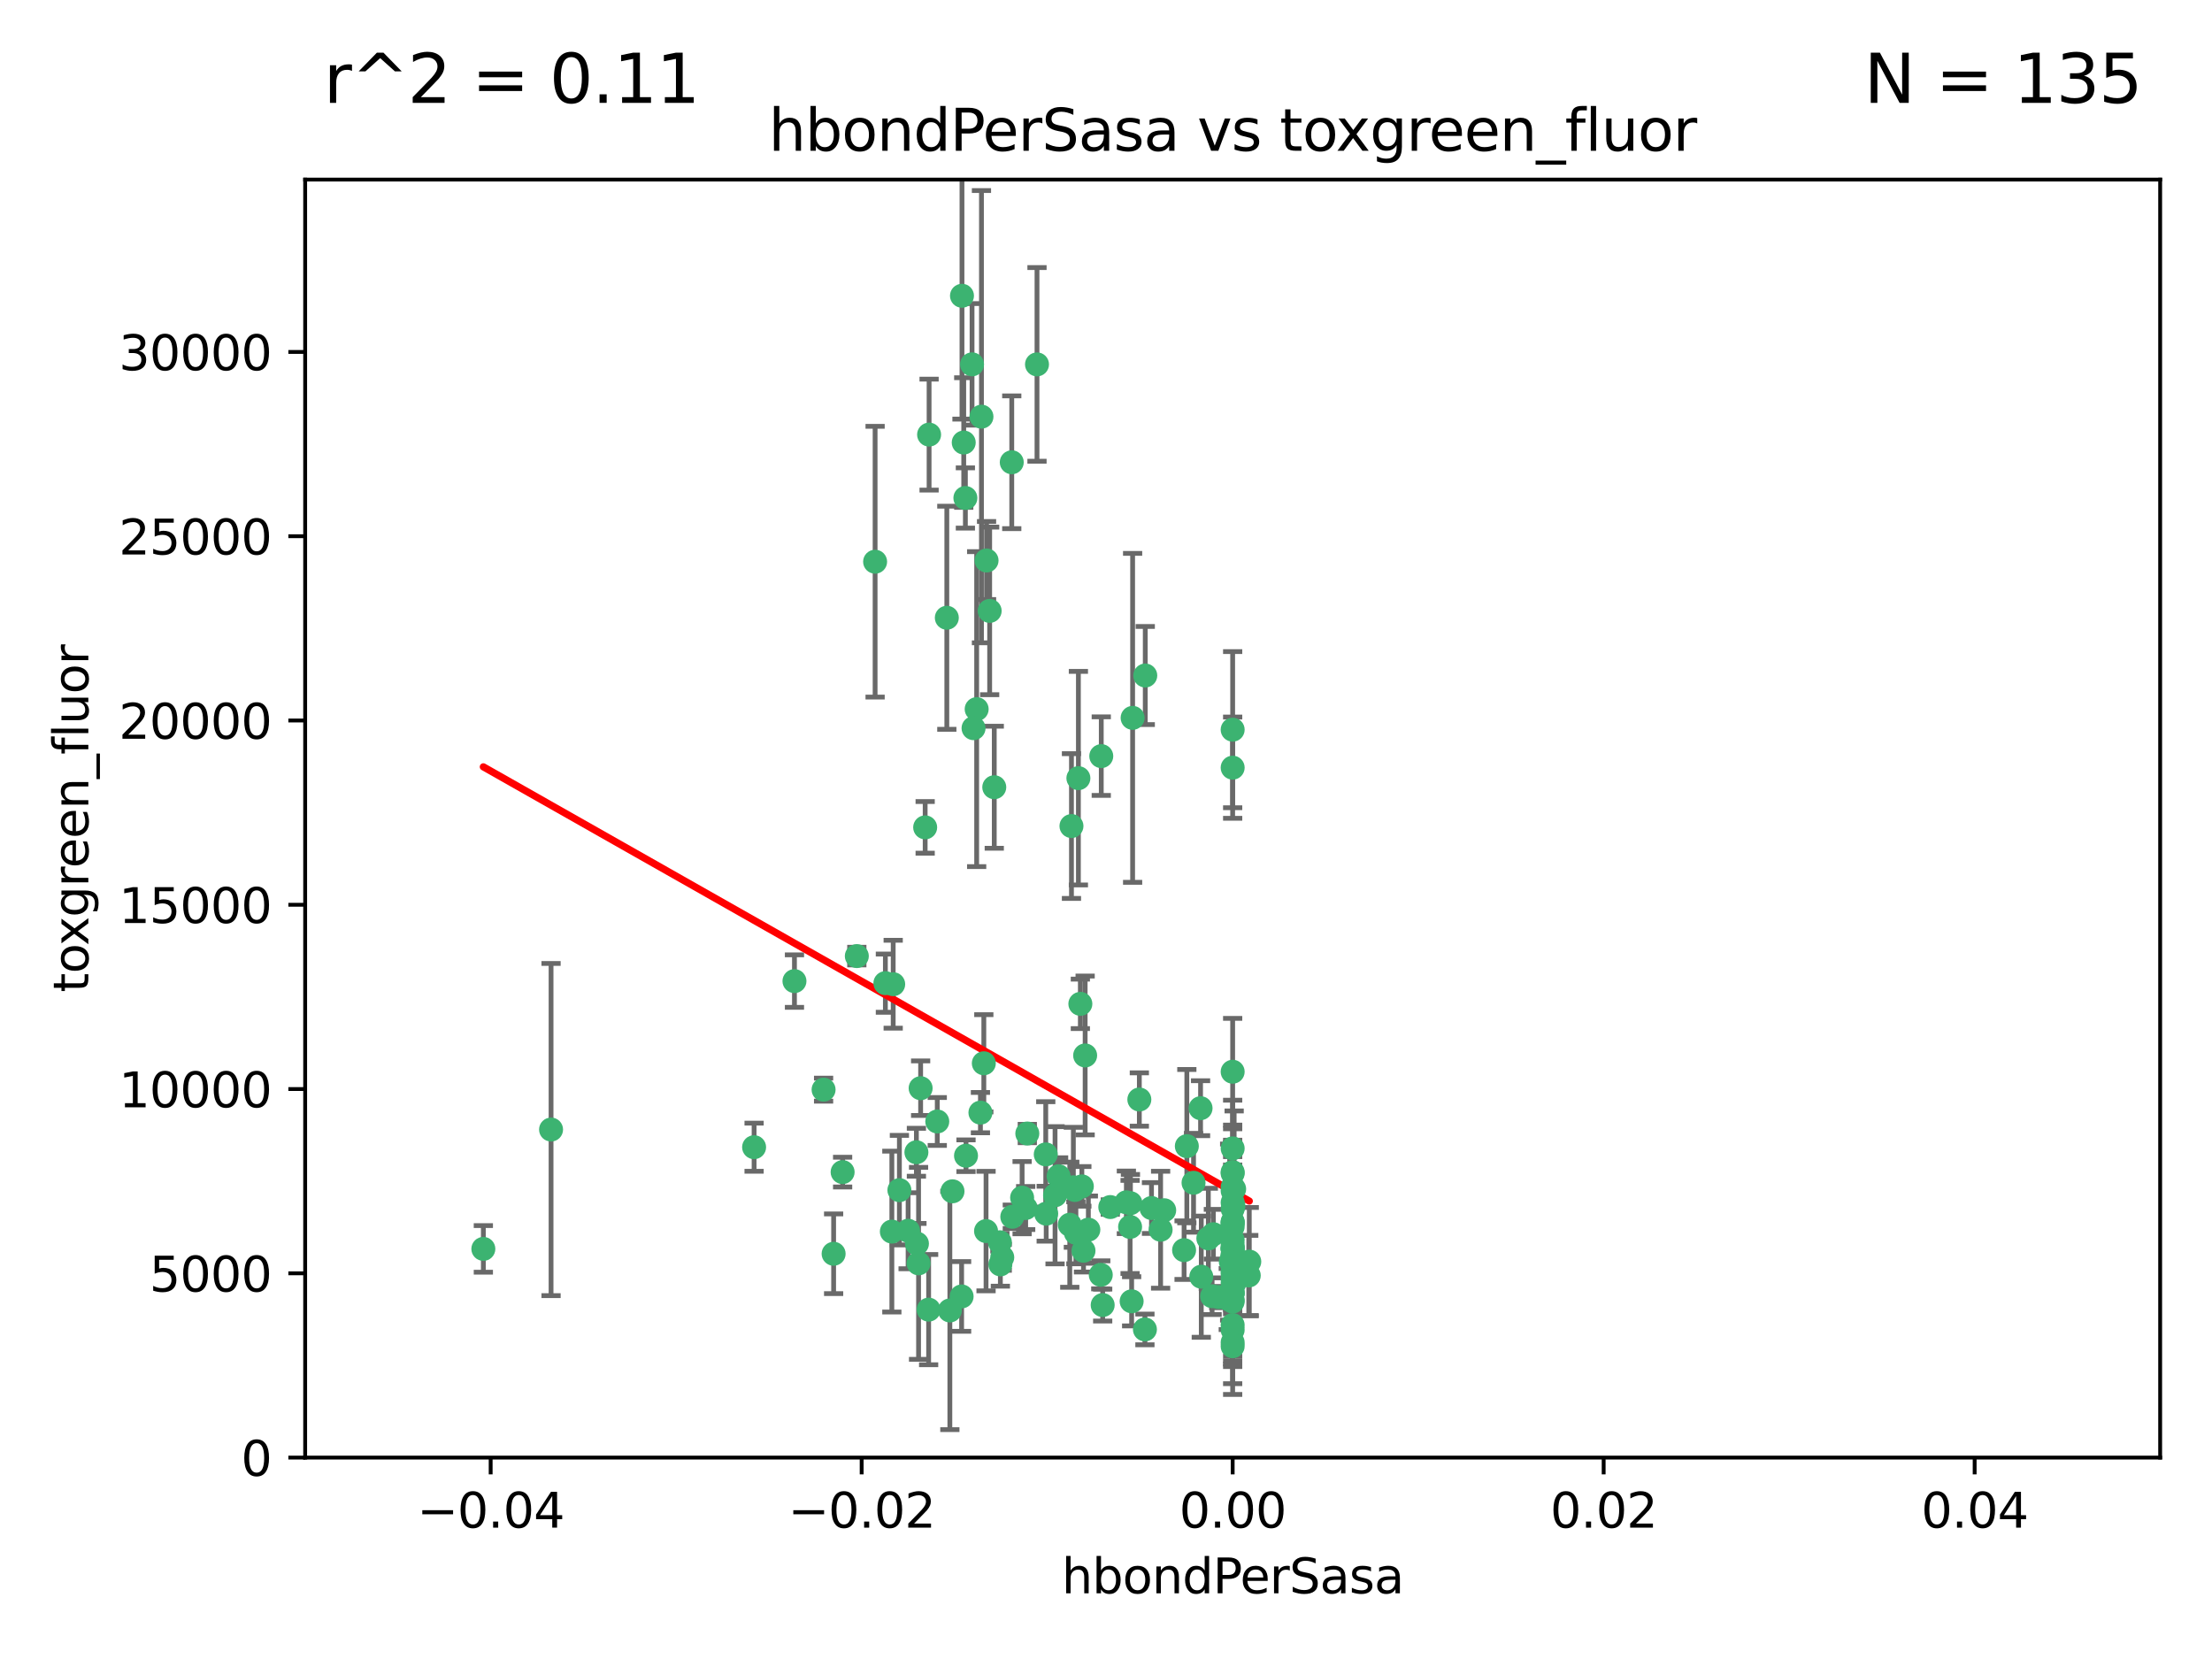 <?xml version="1.0" encoding="utf-8" standalone="no"?>
<!DOCTYPE svg PUBLIC "-//W3C//DTD SVG 1.1//EN"
  "http://www.w3.org/Graphics/SVG/1.1/DTD/svg11.dtd">
<svg xmlns:xlink="http://www.w3.org/1999/xlink" width="460.8pt" height="345.6pt" viewBox="0 0 460.8 345.6" xmlns="http://www.w3.org/2000/svg" version="1.1">
 <defs>
  <style type="text/css">*{stroke-linejoin: round; stroke-linecap: butt}</style>
 </defs>
 <g id="figure_1">
  <g id="patch_1">
   <path d="M 0 345.6 
L 460.8 345.6 
L 460.8 0 
L 0 0 
z
" style="fill: #ffffff"/>
  </g>
  <g id="axes_1">
   <g id="patch_2">
    <path d="M 63.571 303.64 
L 450 303.64 
L 450 37.411 
L 63.571 37.411 
z
" style="fill: #ffffff"/>
   </g>
   <g id="PathCollection_1">
    <defs>
     <path id="m750ade971b" d="M 0 1.118 
C 0.297 1.118 0.581 1 0.791 0.791 
C 1 0.581 1.118 0.297 1.118 0 
C 1.118 -0.297 1 -0.581 0.791 -0.791 
C 0.581 -1 0.297 -1.118 0 -1.118 
C -0.297 -1.118 -0.581 -1 -0.791 -0.791 
C -1 -0.581 -1.118 -0.297 -1.118 0 
C -1.118 0.297 -1 0.581 -0.791 0.791 
C -0.581 1 -0.297 1.118 0 1.118 
z
" style="stroke: #3cb371"/>
    </defs>
    <g clip-path="url(#p1e84783c0f)">
     <use xlink:href="#m750ade971b" x="216.026" y="75.908" style="fill: #3cb371; stroke: #3cb371"/>
     <use xlink:href="#m750ade971b" x="200.763" y="92.187" style="fill: #3cb371; stroke: #3cb371"/>
     <use xlink:href="#m750ade971b" x="100.691" y="260.167" style="fill: #3cb371; stroke: #3cb371"/>
     <use xlink:href="#m750ade971b" x="114.795" y="235.304" style="fill: #3cb371; stroke: #3cb371"/>
     <use xlink:href="#m750ade971b" x="206.164" y="127.26" style="fill: #3cb371; stroke: #3cb371"/>
     <use xlink:href="#m750ade971b" x="202.808" y="151.693" style="fill: #3cb371; stroke: #3cb371"/>
     <use xlink:href="#m750ade971b" x="201.107" y="103.738" style="fill: #3cb371; stroke: #3cb371"/>
     <use xlink:href="#m750ade971b" x="205.518" y="116.762" style="fill: #3cb371; stroke: #3cb371"/>
     <use xlink:href="#m750ade971b" x="200.398" y="61.614" style="fill: #3cb371; stroke: #3cb371"/>
     <use xlink:href="#m750ade971b" x="210.768" y="96.299" style="fill: #3cb371; stroke: #3cb371"/>
     <use xlink:href="#m750ade971b" x="225.058" y="209.121" style="fill: #3cb371; stroke: #3cb371"/>
     <use xlink:href="#m750ade971b" x="202.496" y="75.9" style="fill: #3cb371; stroke: #3cb371"/>
     <use xlink:href="#m750ade971b" x="184.442" y="204.811" style="fill: #3cb371; stroke: #3cb371"/>
     <use xlink:href="#m750ade971b" x="182.301" y="117.014" style="fill: #3cb371; stroke: #3cb371"/>
     <use xlink:href="#m750ade971b" x="165.501" y="204.382" style="fill: #3cb371; stroke: #3cb371"/>
     <use xlink:href="#m750ade971b" x="193.547" y="90.534" style="fill: #3cb371; stroke: #3cb371"/>
     <use xlink:href="#m750ade971b" x="242.524" y="252.113" style="fill: #3cb371; stroke: #3cb371"/>
     <use xlink:href="#m750ade971b" x="225.714" y="260.552" style="fill: #3cb371; stroke: #3cb371"/>
     <use xlink:href="#m750ade971b" x="190.904" y="240.037" style="fill: #3cb371; stroke: #3cb371"/>
     <use xlink:href="#m750ade971b" x="208.395" y="263.391" style="fill: #3cb371; stroke: #3cb371"/>
     <use xlink:href="#m750ade971b" x="237.346" y="229.048" style="fill: #3cb371; stroke: #3cb371"/>
     <use xlink:href="#m750ade971b" x="191.785" y="226.692" style="fill: #3cb371; stroke: #3cb371"/>
     <use xlink:href="#m750ade971b" x="252.503" y="270.023" style="fill: #3cb371; stroke: #3cb371"/>
     <use xlink:href="#m750ade971b" x="189.178" y="256.385" style="fill: #3cb371; stroke: #3cb371"/>
     <use xlink:href="#m750ade971b" x="204.456" y="86.8" style="fill: #3cb371; stroke: #3cb371"/>
     <use xlink:href="#m750ade971b" x="256.948" y="251.221" style="fill: #3cb371; stroke: #3cb371"/>
     <use xlink:href="#m750ade971b" x="219.786" y="248.993" style="fill: #3cb371; stroke: #3cb371"/>
     <use xlink:href="#m750ade971b" x="198.424" y="248.172" style="fill: #3cb371; stroke: #3cb371"/>
     <use xlink:href="#m750ade971b" x="256.397" y="262.82" style="fill: #3cb371; stroke: #3cb371"/>
     <use xlink:href="#m750ade971b" x="256.786" y="271.146" style="fill: #3cb371; stroke: #3cb371"/>
     <use xlink:href="#m750ade971b" x="246.666" y="260.427" style="fill: #3cb371; stroke: #3cb371"/>
     <use xlink:href="#m750ade971b" x="238.508" y="276.943" style="fill: #3cb371; stroke: #3cb371"/>
     <use xlink:href="#m750ade971b" x="234.644" y="250.462" style="fill: #3cb371; stroke: #3cb371"/>
     <use xlink:href="#m750ade971b" x="239.875" y="251.655" style="fill: #3cb371; stroke: #3cb371"/>
     <use xlink:href="#m750ade971b" x="256.786" y="244.178" style="fill: #3cb371; stroke: #3cb371"/>
     <use xlink:href="#m750ade971b" x="253.875" y="270.205" style="fill: #3cb371; stroke: #3cb371"/>
     <use xlink:href="#m750ade971b" x="229.709" y="271.868" style="fill: #3cb371; stroke: #3cb371"/>
     <use xlink:href="#m750ade971b" x="197.24" y="128.689" style="fill: #3cb371; stroke: #3cb371"/>
     <use xlink:href="#m750ade971b" x="204.948" y="221.501" style="fill: #3cb371; stroke: #3cb371"/>
     <use xlink:href="#m750ade971b" x="256.786" y="255.535" style="fill: #3cb371; stroke: #3cb371"/>
     <use xlink:href="#m750ade971b" x="191.354" y="263.178" style="fill: #3cb371; stroke: #3cb371"/>
     <use xlink:href="#m750ade971b" x="212.925" y="249.493" style="fill: #3cb371; stroke: #3cb371"/>
     <use xlink:href="#m750ade971b" x="203.457" y="147.723" style="fill: #3cb371; stroke: #3cb371"/>
     <use xlink:href="#m750ade971b" x="207.124" y="163.993" style="fill: #3cb371; stroke: #3cb371"/>
     <use xlink:href="#m750ade971b" x="223.905" y="247.891" style="fill: #3cb371; stroke: #3cb371"/>
     <use xlink:href="#m750ade971b" x="260.248" y="262.817" style="fill: #3cb371; stroke: #3cb371"/>
     <use xlink:href="#m750ade971b" x="178.492" y="199.17" style="fill: #3cb371; stroke: #3cb371"/>
     <use xlink:href="#m750ade971b" x="208.297" y="258.785" style="fill: #3cb371; stroke: #3cb371"/>
     <use xlink:href="#m750ade971b" x="231.293" y="251.452" style="fill: #3cb371; stroke: #3cb371"/>
     <use xlink:href="#m750ade971b" x="220.527" y="245.034" style="fill: #3cb371; stroke: #3cb371"/>
     <use xlink:href="#m750ade971b" x="217.943" y="252.832" style="fill: #3cb371; stroke: #3cb371"/>
     <use xlink:href="#m750ade971b" x="235.946" y="149.542" style="fill: #3cb371; stroke: #3cb371"/>
     <use xlink:href="#m750ade971b" x="197.873" y="272.992" style="fill: #3cb371; stroke: #3cb371"/>
     <use xlink:href="#m750ade971b" x="187.361" y="247.93" style="fill: #3cb371; stroke: #3cb371"/>
     <use xlink:href="#m750ade971b" x="186.069" y="205.029" style="fill: #3cb371; stroke: #3cb371"/>
     <use xlink:href="#m750ade971b" x="204.242" y="231.782" style="fill: #3cb371; stroke: #3cb371"/>
     <use xlink:href="#m750ade971b" x="224.129" y="256.819" style="fill: #3cb371; stroke: #3cb371"/>
     <use xlink:href="#m750ade971b" x="256.786" y="279.655" style="fill: #3cb371; stroke: #3cb371"/>
     <use xlink:href="#m750ade971b" x="173.659" y="261.183" style="fill: #3cb371; stroke: #3cb371"/>
     <use xlink:href="#m750ade971b" x="223.6" y="247.337" style="fill: #3cb371; stroke: #3cb371"/>
     <use xlink:href="#m750ade971b" x="193.452" y="272.82" style="fill: #3cb371; stroke: #3cb371"/>
     <use xlink:href="#m750ade971b" x="229.414" y="157.513" style="fill: #3cb371; stroke: #3cb371"/>
     <use xlink:href="#m750ade971b" x="205.411" y="256.455" style="fill: #3cb371; stroke: #3cb371"/>
     <use xlink:href="#m750ade971b" x="225.369" y="247.144" style="fill: #3cb371; stroke: #3cb371"/>
     <use xlink:href="#m750ade971b" x="260.14" y="265.707" style="fill: #3cb371; stroke: #3cb371"/>
     <use xlink:href="#m750ade971b" x="256.786" y="264.778" style="fill: #3cb371; stroke: #3cb371"/>
     <use xlink:href="#m750ade971b" x="195.25" y="233.624" style="fill: #3cb371; stroke: #3cb371"/>
     <use xlink:href="#m750ade971b" x="226.725" y="256.161" style="fill: #3cb371; stroke: #3cb371"/>
     <use xlink:href="#m750ade971b" x="256.786" y="223.261" style="fill: #3cb371; stroke: #3cb371"/>
     <use xlink:href="#m750ade971b" x="226.056" y="219.87" style="fill: #3cb371; stroke: #3cb371"/>
     <use xlink:href="#m750ade971b" x="256.786" y="276.039" style="fill: #3cb371; stroke: #3cb371"/>
     <use xlink:href="#m750ade971b" x="250.249" y="265.959" style="fill: #3cb371; stroke: #3cb371"/>
     <use xlink:href="#m750ade971b" x="210.881" y="253.473" style="fill: #3cb371; stroke: #3cb371"/>
     <use xlink:href="#m750ade971b" x="256.159" y="256.669" style="fill: #3cb371; stroke: #3cb371"/>
     <use xlink:href="#m750ade971b" x="235.418" y="255.594" style="fill: #3cb371; stroke: #3cb371"/>
     <use xlink:href="#m750ade971b" x="223.205" y="172.082" style="fill: #3cb371; stroke: #3cb371"/>
     <use xlink:href="#m750ade971b" x="257.109" y="267.377" style="fill: #3cb371; stroke: #3cb371"/>
     <use xlink:href="#m750ade971b" x="256.786" y="269.355" style="fill: #3cb371; stroke: #3cb371"/>
     <use xlink:href="#m750ade971b" x="185.789" y="256.562" style="fill: #3cb371; stroke: #3cb371"/>
     <use xlink:href="#m750ade971b" x="250.099" y="230.857" style="fill: #3cb371; stroke: #3cb371"/>
     <use xlink:href="#m750ade971b" x="255.872" y="270.619" style="fill: #3cb371; stroke: #3cb371"/>
     <use xlink:href="#m750ade971b" x="157.092" y="238.981" style="fill: #3cb371; stroke: #3cb371"/>
     <use xlink:href="#m750ade971b" x="256.786" y="261.86" style="fill: #3cb371; stroke: #3cb371"/>
     <use xlink:href="#m750ade971b" x="192.729" y="172.356" style="fill: #3cb371; stroke: #3cb371"/>
     <use xlink:href="#m750ade971b" x="222.852" y="255.131" style="fill: #3cb371; stroke: #3cb371"/>
     <use xlink:href="#m750ade971b" x="256.786" y="265.335" style="fill: #3cb371; stroke: #3cb371"/>
     <use xlink:href="#m750ade971b" x="214.007" y="236.134" style="fill: #3cb371; stroke: #3cb371"/>
     <use xlink:href="#m750ade971b" x="247.239" y="238.765" style="fill: #3cb371; stroke: #3cb371"/>
     <use xlink:href="#m750ade971b" x="217.85" y="240.483" style="fill: #3cb371; stroke: #3cb371"/>
     <use xlink:href="#m750ade971b" x="200.322" y="270.071" style="fill: #3cb371; stroke: #3cb371"/>
     <use xlink:href="#m750ade971b" x="256.786" y="248.063" style="fill: #3cb371; stroke: #3cb371"/>
     <use xlink:href="#m750ade971b" x="256.786" y="152.004" style="fill: #3cb371; stroke: #3cb371"/>
     <use xlink:href="#m750ade971b" x="257.081" y="265.402" style="fill: #3cb371; stroke: #3cb371"/>
     <use xlink:href="#m750ade971b" x="257.097" y="247.697" style="fill: #3cb371; stroke: #3cb371"/>
     <use xlink:href="#m750ade971b" x="175.533" y="244.17" style="fill: #3cb371; stroke: #3cb371"/>
     <use xlink:href="#m750ade971b" x="256.786" y="254.514" style="fill: #3cb371; stroke: #3cb371"/>
     <use xlink:href="#m750ade971b" x="256.786" y="244.423" style="fill: #3cb371; stroke: #3cb371"/>
     <use xlink:href="#m750ade971b" x="251.718" y="257.981" style="fill: #3cb371; stroke: #3cb371"/>
     <use xlink:href="#m750ade971b" x="248.636" y="246.393" style="fill: #3cb371; stroke: #3cb371"/>
     <use xlink:href="#m750ade971b" x="241.778" y="256.174" style="fill: #3cb371; stroke: #3cb371"/>
     <use xlink:href="#m750ade971b" x="224.65" y="162.105" style="fill: #3cb371; stroke: #3cb371"/>
     <use xlink:href="#m750ade971b" x="256.786" y="259.36" style="fill: #3cb371; stroke: #3cb371"/>
     <use xlink:href="#m750ade971b" x="256.786" y="254.661" style="fill: #3cb371; stroke: #3cb371"/>
     <use xlink:href="#m750ade971b" x="256.786" y="260.068" style="fill: #3cb371; stroke: #3cb371"/>
     <use xlink:href="#m750ade971b" x="256.786" y="260.221" style="fill: #3cb371; stroke: #3cb371"/>
     <use xlink:href="#m750ade971b" x="256.786" y="260.163" style="fill: #3cb371; stroke: #3cb371"/>
     <use xlink:href="#m750ade971b" x="256.786" y="260.019" style="fill: #3cb371; stroke: #3cb371"/>
     <use xlink:href="#m750ade971b" x="238.58" y="140.722" style="fill: #3cb371; stroke: #3cb371"/>
     <use xlink:href="#m750ade971b" x="208.788" y="261.935" style="fill: #3cb371; stroke: #3cb371"/>
     <use xlink:href="#m750ade971b" x="229.31" y="265.574" style="fill: #3cb371; stroke: #3cb371"/>
     <use xlink:href="#m750ade971b" x="171.569" y="226.994" style="fill: #3cb371; stroke: #3cb371"/>
     <use xlink:href="#m750ade971b" x="256.786" y="254.764" style="fill: #3cb371; stroke: #3cb371"/>
     <use xlink:href="#m750ade971b" x="235.49" y="250.652" style="fill: #3cb371; stroke: #3cb371"/>
     <use xlink:href="#m750ade971b" x="252.766" y="257.112" style="fill: #3cb371; stroke: #3cb371"/>
     <use xlink:href="#m750ade971b" x="256.786" y="277.035" style="fill: #3cb371; stroke: #3cb371"/>
     <use xlink:href="#m750ade971b" x="256.786" y="159.917" style="fill: #3cb371; stroke: #3cb371"/>
     <use xlink:href="#m750ade971b" x="256.786" y="280.448" style="fill: #3cb371; stroke: #3cb371"/>
     <use xlink:href="#m750ade971b" x="256.786" y="266.395" style="fill: #3cb371; stroke: #3cb371"/>
     <use xlink:href="#m750ade971b" x="191.015" y="259.072" style="fill: #3cb371; stroke: #3cb371"/>
     <use xlink:href="#m750ade971b" x="256.786" y="270.784" style="fill: #3cb371; stroke: #3cb371"/>
     <use xlink:href="#m750ade971b" x="256.786" y="239.234" style="fill: #3cb371; stroke: #3cb371"/>
     <use xlink:href="#m750ade971b" x="256.786" y="250.509" style="fill: #3cb371; stroke: #3cb371"/>
     <use xlink:href="#m750ade971b" x="256.786" y="267.238" style="fill: #3cb371; stroke: #3cb371"/>
     <use xlink:href="#m750ade971b" x="256.786" y="258.31" style="fill: #3cb371; stroke: #3cb371"/>
     <use xlink:href="#m750ade971b" x="256.786" y="269.377" style="fill: #3cb371; stroke: #3cb371"/>
     <use xlink:href="#m750ade971b" x="256.786" y="263.294" style="fill: #3cb371; stroke: #3cb371"/>
     <use xlink:href="#m750ade971b" x="256.786" y="261.395" style="fill: #3cb371; stroke: #3cb371"/>
     <use xlink:href="#m750ade971b" x="235.741" y="271.085" style="fill: #3cb371; stroke: #3cb371"/>
     <use xlink:href="#m750ade971b" x="256.786" y="269.332" style="fill: #3cb371; stroke: #3cb371"/>
     <use xlink:href="#m750ade971b" x="256.786" y="261.393" style="fill: #3cb371; stroke: #3cb371"/>
     <use xlink:href="#m750ade971b" x="256.786" y="261.957" style="fill: #3cb371; stroke: #3cb371"/>
     <use xlink:href="#m750ade971b" x="201.238" y="240.757" style="fill: #3cb371; stroke: #3cb371"/>
     <use xlink:href="#m750ade971b" x="256.786" y="251.825" style="fill: #3cb371; stroke: #3cb371"/>
     <use xlink:href="#m750ade971b" x="213.667" y="251.653" style="fill: #3cb371; stroke: #3cb371"/>
     <use xlink:href="#m750ade971b" x="256.786" y="247.276" style="fill: #3cb371; stroke: #3cb371"/>
    </g>
   </g>
   <g id="matplotlib.axis_1">
    <g id="xtick_1">
     <g id="line2d_1">
      <defs>
       <path id="mb41dbc98cc" d="M 0 0 
L 0 3.5 
" style="stroke: #000000; stroke-width: 0.8"/>
      </defs>
      <g>
       <use xlink:href="#mb41dbc98cc" x="102.214" y="303.64" style="stroke: #000000; stroke-width: 0.8"/>
      </g>
     </g>
     <g id="text_1">
      <!-- −0.04 -->
      <g transform="translate(86.891 318.238)scale(0.1 -0.1)">
       <defs>
        <path id="DejaVuSans-2212" d="M 678 2272 
L 4684 2272 
L 4684 1741 
L 678 1741 
L 678 2272 
z
" transform="scale(0.016)"/>
        <path id="DejaVuSans-30" d="M 2034 4250 
Q 1547 4250 1301 3770 
Q 1056 3291 1056 2328 
Q 1056 1369 1301 889 
Q 1547 409 2034 409 
Q 2525 409 2770 889 
Q 3016 1369 3016 2328 
Q 3016 3291 2770 3770 
Q 2525 4250 2034 4250 
z
M 2034 4750 
Q 2819 4750 3233 4129 
Q 3647 3509 3647 2328 
Q 3647 1150 3233 529 
Q 2819 -91 2034 -91 
Q 1250 -91 836 529 
Q 422 1150 422 2328 
Q 422 3509 836 4129 
Q 1250 4750 2034 4750 
z
" transform="scale(0.016)"/>
        <path id="DejaVuSans-2e" d="M 684 794 
L 1344 794 
L 1344 0 
L 684 0 
L 684 794 
z
" transform="scale(0.016)"/>
        <path id="DejaVuSans-34" d="M 2419 4116 
L 825 1625 
L 2419 1625 
L 2419 4116 
z
M 2253 4666 
L 3047 4666 
L 3047 1625 
L 3713 1625 
L 3713 1100 
L 3047 1100 
L 3047 0 
L 2419 0 
L 2419 1100 
L 313 1100 
L 313 1709 
L 2253 4666 
z
" transform="scale(0.016)"/>
       </defs>
       <use xlink:href="#DejaVuSans-2212"/>
       <use xlink:href="#DejaVuSans-30" x="83.789"/>
       <use xlink:href="#DejaVuSans-2e" x="147.412"/>
       <use xlink:href="#DejaVuSans-30" x="179.199"/>
       <use xlink:href="#DejaVuSans-34" x="242.822"/>
      </g>
     </g>
    </g>
    <g id="xtick_2">
     <g id="line2d_2">
      <g>
       <use xlink:href="#mb41dbc98cc" x="179.5" y="303.64" style="stroke: #000000; stroke-width: 0.8"/>
      </g>
     </g>
     <g id="text_2">
      <!-- −0.02 -->
      <g transform="translate(164.177 318.238)scale(0.1 -0.1)">
       <defs>
        <path id="DejaVuSans-32" d="M 1228 531 
L 3431 531 
L 3431 0 
L 469 0 
L 469 531 
Q 828 903 1448 1529 
Q 2069 2156 2228 2338 
Q 2531 2678 2651 2914 
Q 2772 3150 2772 3378 
Q 2772 3750 2511 3984 
Q 2250 4219 1831 4219 
Q 1534 4219 1204 4116 
Q 875 4013 500 3803 
L 500 4441 
Q 881 4594 1212 4672 
Q 1544 4750 1819 4750 
Q 2544 4750 2975 4387 
Q 3406 4025 3406 3419 
Q 3406 3131 3298 2873 
Q 3191 2616 2906 2266 
Q 2828 2175 2409 1742 
Q 1991 1309 1228 531 
z
" transform="scale(0.016)"/>
       </defs>
       <use xlink:href="#DejaVuSans-2212"/>
       <use xlink:href="#DejaVuSans-30" x="83.789"/>
       <use xlink:href="#DejaVuSans-2e" x="147.412"/>
       <use xlink:href="#DejaVuSans-30" x="179.199"/>
       <use xlink:href="#DejaVuSans-32" x="242.822"/>
      </g>
     </g>
    </g>
    <g id="xtick_3">
     <g id="line2d_3">
      <g>
       <use xlink:href="#mb41dbc98cc" x="256.786" y="303.64" style="stroke: #000000; stroke-width: 0.8"/>
      </g>
     </g>
     <g id="text_3">
      <!-- 0.00 -->
      <g transform="translate(245.653 318.238)scale(0.1 -0.1)">
       <use xlink:href="#DejaVuSans-30"/>
       <use xlink:href="#DejaVuSans-2e" x="63.623"/>
       <use xlink:href="#DejaVuSans-30" x="95.41"/>
       <use xlink:href="#DejaVuSans-30" x="159.033"/>
      </g>
     </g>
    </g>
    <g id="xtick_4">
     <g id="line2d_4">
      <g>
       <use xlink:href="#mb41dbc98cc" x="334.071" y="303.64" style="stroke: #000000; stroke-width: 0.8"/>
      </g>
     </g>
     <g id="text_4">
      <!-- 0.02 -->
      <g transform="translate(322.939 318.238)scale(0.1 -0.1)">
       <use xlink:href="#DejaVuSans-30"/>
       <use xlink:href="#DejaVuSans-2e" x="63.623"/>
       <use xlink:href="#DejaVuSans-30" x="95.41"/>
       <use xlink:href="#DejaVuSans-32" x="159.033"/>
      </g>
     </g>
    </g>
    <g id="xtick_5">
     <g id="line2d_5">
      <g>
       <use xlink:href="#mb41dbc98cc" x="411.357" y="303.64" style="stroke: #000000; stroke-width: 0.8"/>
      </g>
     </g>
     <g id="text_5">
      <!-- 0.04 -->
      <g transform="translate(400.224 318.238)scale(0.1 -0.1)">
       <use xlink:href="#DejaVuSans-30"/>
       <use xlink:href="#DejaVuSans-2e" x="63.623"/>
       <use xlink:href="#DejaVuSans-30" x="95.41"/>
       <use xlink:href="#DejaVuSans-34" x="159.033"/>
      </g>
     </g>
    </g>
    <g id="text_6">
     <!-- hbondPerSasa -->
     <g transform="translate(221.168 331.917)scale(0.1 -0.1)">
      <defs>
       <path id="DejaVuSans-68" d="M 3513 2113 
L 3513 0 
L 2938 0 
L 2938 2094 
Q 2938 2591 2744 2837 
Q 2550 3084 2163 3084 
Q 1697 3084 1428 2787 
Q 1159 2491 1159 1978 
L 1159 0 
L 581 0 
L 581 4863 
L 1159 4863 
L 1159 2956 
Q 1366 3272 1645 3428 
Q 1925 3584 2291 3584 
Q 2894 3584 3203 3211 
Q 3513 2838 3513 2113 
z
" transform="scale(0.016)"/>
       <path id="DejaVuSans-62" d="M 3116 1747 
Q 3116 2381 2855 2742 
Q 2594 3103 2138 3103 
Q 1681 3103 1420 2742 
Q 1159 2381 1159 1747 
Q 1159 1113 1420 752 
Q 1681 391 2138 391 
Q 2594 391 2855 752 
Q 3116 1113 3116 1747 
z
M 1159 2969 
Q 1341 3281 1617 3432 
Q 1894 3584 2278 3584 
Q 2916 3584 3314 3078 
Q 3713 2572 3713 1747 
Q 3713 922 3314 415 
Q 2916 -91 2278 -91 
Q 1894 -91 1617 61 
Q 1341 213 1159 525 
L 1159 0 
L 581 0 
L 581 4863 
L 1159 4863 
L 1159 2969 
z
" transform="scale(0.016)"/>
       <path id="DejaVuSans-6f" d="M 1959 3097 
Q 1497 3097 1228 2736 
Q 959 2375 959 1747 
Q 959 1119 1226 758 
Q 1494 397 1959 397 
Q 2419 397 2687 759 
Q 2956 1122 2956 1747 
Q 2956 2369 2687 2733 
Q 2419 3097 1959 3097 
z
M 1959 3584 
Q 2709 3584 3137 3096 
Q 3566 2609 3566 1747 
Q 3566 888 3137 398 
Q 2709 -91 1959 -91 
Q 1206 -91 779 398 
Q 353 888 353 1747 
Q 353 2609 779 3096 
Q 1206 3584 1959 3584 
z
" transform="scale(0.016)"/>
       <path id="DejaVuSans-6e" d="M 3513 2113 
L 3513 0 
L 2938 0 
L 2938 2094 
Q 2938 2591 2744 2837 
Q 2550 3084 2163 3084 
Q 1697 3084 1428 2787 
Q 1159 2491 1159 1978 
L 1159 0 
L 581 0 
L 581 3500 
L 1159 3500 
L 1159 2956 
Q 1366 3272 1645 3428 
Q 1925 3584 2291 3584 
Q 2894 3584 3203 3211 
Q 3513 2838 3513 2113 
z
" transform="scale(0.016)"/>
       <path id="DejaVuSans-64" d="M 2906 2969 
L 2906 4863 
L 3481 4863 
L 3481 0 
L 2906 0 
L 2906 525 
Q 2725 213 2448 61 
Q 2172 -91 1784 -91 
Q 1150 -91 751 415 
Q 353 922 353 1747 
Q 353 2572 751 3078 
Q 1150 3584 1784 3584 
Q 2172 3584 2448 3432 
Q 2725 3281 2906 2969 
z
M 947 1747 
Q 947 1113 1208 752 
Q 1469 391 1925 391 
Q 2381 391 2643 752 
Q 2906 1113 2906 1747 
Q 2906 2381 2643 2742 
Q 2381 3103 1925 3103 
Q 1469 3103 1208 2742 
Q 947 2381 947 1747 
z
" transform="scale(0.016)"/>
       <path id="DejaVuSans-50" d="M 1259 4147 
L 1259 2394 
L 2053 2394 
Q 2494 2394 2734 2622 
Q 2975 2850 2975 3272 
Q 2975 3691 2734 3919 
Q 2494 4147 2053 4147 
L 1259 4147 
z
M 628 4666 
L 2053 4666 
Q 2838 4666 3239 4311 
Q 3641 3956 3641 3272 
Q 3641 2581 3239 2228 
Q 2838 1875 2053 1875 
L 1259 1875 
L 1259 0 
L 628 0 
L 628 4666 
z
" transform="scale(0.016)"/>
       <path id="DejaVuSans-65" d="M 3597 1894 
L 3597 1613 
L 953 1613 
Q 991 1019 1311 708 
Q 1631 397 2203 397 
Q 2534 397 2845 478 
Q 3156 559 3463 722 
L 3463 178 
Q 3153 47 2828 -22 
Q 2503 -91 2169 -91 
Q 1331 -91 842 396 
Q 353 884 353 1716 
Q 353 2575 817 3079 
Q 1281 3584 2069 3584 
Q 2775 3584 3186 3129 
Q 3597 2675 3597 1894 
z
M 3022 2063 
Q 3016 2534 2758 2815 
Q 2500 3097 2075 3097 
Q 1594 3097 1305 2825 
Q 1016 2553 972 2059 
L 3022 2063 
z
" transform="scale(0.016)"/>
       <path id="DejaVuSans-72" d="M 2631 2963 
Q 2534 3019 2420 3045 
Q 2306 3072 2169 3072 
Q 1681 3072 1420 2755 
Q 1159 2438 1159 1844 
L 1159 0 
L 581 0 
L 581 3500 
L 1159 3500 
L 1159 2956 
Q 1341 3275 1631 3429 
Q 1922 3584 2338 3584 
Q 2397 3584 2469 3576 
Q 2541 3569 2628 3553 
L 2631 2963 
z
" transform="scale(0.016)"/>
       <path id="DejaVuSans-53" d="M 3425 4513 
L 3425 3897 
Q 3066 4069 2747 4153 
Q 2428 4238 2131 4238 
Q 1616 4238 1336 4038 
Q 1056 3838 1056 3469 
Q 1056 3159 1242 3001 
Q 1428 2844 1947 2747 
L 2328 2669 
Q 3034 2534 3370 2195 
Q 3706 1856 3706 1288 
Q 3706 609 3251 259 
Q 2797 -91 1919 -91 
Q 1588 -91 1214 -16 
Q 841 59 441 206 
L 441 856 
Q 825 641 1194 531 
Q 1563 422 1919 422 
Q 2459 422 2753 634 
Q 3047 847 3047 1241 
Q 3047 1584 2836 1778 
Q 2625 1972 2144 2069 
L 1759 2144 
Q 1053 2284 737 2584 
Q 422 2884 422 3419 
Q 422 4038 858 4394 
Q 1294 4750 2059 4750 
Q 2388 4750 2728 4690 
Q 3069 4631 3425 4513 
z
" transform="scale(0.016)"/>
       <path id="DejaVuSans-61" d="M 2194 1759 
Q 1497 1759 1228 1600 
Q 959 1441 959 1056 
Q 959 750 1161 570 
Q 1363 391 1709 391 
Q 2188 391 2477 730 
Q 2766 1069 2766 1631 
L 2766 1759 
L 2194 1759 
z
M 3341 1997 
L 3341 0 
L 2766 0 
L 2766 531 
Q 2569 213 2275 61 
Q 1981 -91 1556 -91 
Q 1019 -91 701 211 
Q 384 513 384 1019 
Q 384 1609 779 1909 
Q 1175 2209 1959 2209 
L 2766 2209 
L 2766 2266 
Q 2766 2663 2505 2880 
Q 2244 3097 1772 3097 
Q 1472 3097 1187 3025 
Q 903 2953 641 2809 
L 641 3341 
Q 956 3463 1253 3523 
Q 1550 3584 1831 3584 
Q 2591 3584 2966 3190 
Q 3341 2797 3341 1997 
z
" transform="scale(0.016)"/>
       <path id="DejaVuSans-73" d="M 2834 3397 
L 2834 2853 
Q 2591 2978 2328 3040 
Q 2066 3103 1784 3103 
Q 1356 3103 1142 2972 
Q 928 2841 928 2578 
Q 928 2378 1081 2264 
Q 1234 2150 1697 2047 
L 1894 2003 
Q 2506 1872 2764 1633 
Q 3022 1394 3022 966 
Q 3022 478 2636 193 
Q 2250 -91 1575 -91 
Q 1294 -91 989 -36 
Q 684 19 347 128 
L 347 722 
Q 666 556 975 473 
Q 1284 391 1588 391 
Q 1994 391 2212 530 
Q 2431 669 2431 922 
Q 2431 1156 2273 1281 
Q 2116 1406 1581 1522 
L 1381 1569 
Q 847 1681 609 1914 
Q 372 2147 372 2553 
Q 372 3047 722 3315 
Q 1072 3584 1716 3584 
Q 2034 3584 2315 3537 
Q 2597 3491 2834 3397 
z
" transform="scale(0.016)"/>
      </defs>
      <use xlink:href="#DejaVuSans-68"/>
      <use xlink:href="#DejaVuSans-62" x="63.379"/>
      <use xlink:href="#DejaVuSans-6f" x="126.855"/>
      <use xlink:href="#DejaVuSans-6e" x="188.037"/>
      <use xlink:href="#DejaVuSans-64" x="251.416"/>
      <use xlink:href="#DejaVuSans-50" x="314.893"/>
      <use xlink:href="#DejaVuSans-65" x="371.57"/>
      <use xlink:href="#DejaVuSans-72" x="433.094"/>
      <use xlink:href="#DejaVuSans-53" x="474.207"/>
      <use xlink:href="#DejaVuSans-61" x="537.684"/>
      <use xlink:href="#DejaVuSans-73" x="598.963"/>
      <use xlink:href="#DejaVuSans-61" x="651.062"/>
     </g>
    </g>
   </g>
   <g id="matplotlib.axis_2">
    <g id="ytick_1">
     <g id="line2d_6">
      <defs>
       <path id="md8caa515d9" d="M 0 0 
L -3.5 0 
" style="stroke: #000000; stroke-width: 0.8"/>
      </defs>
      <g>
       <use xlink:href="#md8caa515d9" x="63.571" y="303.64" style="stroke: #000000; stroke-width: 0.8"/>
      </g>
     </g>
     <g id="text_7">
      <!-- 0 -->
      <g transform="translate(50.209 307.439)scale(0.1 -0.1)">
       <use xlink:href="#DejaVuSans-30"/>
      </g>
     </g>
    </g>
    <g id="ytick_2">
     <g id="line2d_7">
      <g>
       <use xlink:href="#md8caa515d9" x="63.571" y="265.253" style="stroke: #000000; stroke-width: 0.8"/>
      </g>
     </g>
     <g id="text_8">
      <!-- 5000 -->
      <g transform="translate(31.121 269.052)scale(0.1 -0.1)">
       <defs>
        <path id="DejaVuSans-35" d="M 691 4666 
L 3169 4666 
L 3169 4134 
L 1269 4134 
L 1269 2991 
Q 1406 3038 1543 3061 
Q 1681 3084 1819 3084 
Q 2600 3084 3056 2656 
Q 3513 2228 3513 1497 
Q 3513 744 3044 326 
Q 2575 -91 1722 -91 
Q 1428 -91 1123 -41 
Q 819 9 494 109 
L 494 744 
Q 775 591 1075 516 
Q 1375 441 1709 441 
Q 2250 441 2565 725 
Q 2881 1009 2881 1497 
Q 2881 1984 2565 2268 
Q 2250 2553 1709 2553 
Q 1456 2553 1204 2497 
Q 953 2441 691 2322 
L 691 4666 
z
" transform="scale(0.016)"/>
       </defs>
       <use xlink:href="#DejaVuSans-35"/>
       <use xlink:href="#DejaVuSans-30" x="63.623"/>
       <use xlink:href="#DejaVuSans-30" x="127.246"/>
       <use xlink:href="#DejaVuSans-30" x="190.869"/>
      </g>
     </g>
    </g>
    <g id="ytick_3">
     <g id="line2d_8">
      <g>
       <use xlink:href="#md8caa515d9" x="63.571" y="226.866" style="stroke: #000000; stroke-width: 0.8"/>
      </g>
     </g>
     <g id="text_9">
      <!-- 10000 -->
      <g transform="translate(24.759 230.665)scale(0.1 -0.1)">
       <defs>
        <path id="DejaVuSans-31" d="M 794 531 
L 1825 531 
L 1825 4091 
L 703 3866 
L 703 4441 
L 1819 4666 
L 2450 4666 
L 2450 531 
L 3481 531 
L 3481 0 
L 794 0 
L 794 531 
z
" transform="scale(0.016)"/>
       </defs>
       <use xlink:href="#DejaVuSans-31"/>
       <use xlink:href="#DejaVuSans-30" x="63.623"/>
       <use xlink:href="#DejaVuSans-30" x="127.246"/>
       <use xlink:href="#DejaVuSans-30" x="190.869"/>
       <use xlink:href="#DejaVuSans-30" x="254.492"/>
      </g>
     </g>
    </g>
    <g id="ytick_4">
     <g id="line2d_9">
      <g>
       <use xlink:href="#md8caa515d9" x="63.571" y="188.479" style="stroke: #000000; stroke-width: 0.8"/>
      </g>
     </g>
     <g id="text_10">
      <!-- 15000 -->
      <g transform="translate(24.759 192.278)scale(0.1 -0.1)">
       <use xlink:href="#DejaVuSans-31"/>
       <use xlink:href="#DejaVuSans-35" x="63.623"/>
       <use xlink:href="#DejaVuSans-30" x="127.246"/>
       <use xlink:href="#DejaVuSans-30" x="190.869"/>
       <use xlink:href="#DejaVuSans-30" x="254.492"/>
      </g>
     </g>
    </g>
    <g id="ytick_5">
     <g id="line2d_10">
      <g>
       <use xlink:href="#md8caa515d9" x="63.571" y="150.092" style="stroke: #000000; stroke-width: 0.8"/>
      </g>
     </g>
     <g id="text_11">
      <!-- 20000 -->
      <g transform="translate(24.759 153.891)scale(0.1 -0.1)">
       <use xlink:href="#DejaVuSans-32"/>
       <use xlink:href="#DejaVuSans-30" x="63.623"/>
       <use xlink:href="#DejaVuSans-30" x="127.246"/>
       <use xlink:href="#DejaVuSans-30" x="190.869"/>
       <use xlink:href="#DejaVuSans-30" x="254.492"/>
      </g>
     </g>
    </g>
    <g id="ytick_6">
     <g id="line2d_11">
      <g>
       <use xlink:href="#md8caa515d9" x="63.571" y="111.705" style="stroke: #000000; stroke-width: 0.8"/>
      </g>
     </g>
     <g id="text_12">
      <!-- 25000 -->
      <g transform="translate(24.759 115.504)scale(0.1 -0.1)">
       <use xlink:href="#DejaVuSans-32"/>
       <use xlink:href="#DejaVuSans-35" x="63.623"/>
       <use xlink:href="#DejaVuSans-30" x="127.246"/>
       <use xlink:href="#DejaVuSans-30" x="190.869"/>
       <use xlink:href="#DejaVuSans-30" x="254.492"/>
      </g>
     </g>
    </g>
    <g id="ytick_7">
     <g id="line2d_12">
      <g>
       <use xlink:href="#md8caa515d9" x="63.571" y="73.317" style="stroke: #000000; stroke-width: 0.8"/>
      </g>
     </g>
     <g id="text_13">
      <!-- 30000 -->
      <g transform="translate(24.759 77.117)scale(0.1 -0.1)">
       <defs>
        <path id="DejaVuSans-33" d="M 2597 2516 
Q 3050 2419 3304 2112 
Q 3559 1806 3559 1356 
Q 3559 666 3084 287 
Q 2609 -91 1734 -91 
Q 1441 -91 1130 -33 
Q 819 25 488 141 
L 488 750 
Q 750 597 1062 519 
Q 1375 441 1716 441 
Q 2309 441 2620 675 
Q 2931 909 2931 1356 
Q 2931 1769 2642 2001 
Q 2353 2234 1838 2234 
L 1294 2234 
L 1294 2753 
L 1863 2753 
Q 2328 2753 2575 2939 
Q 2822 3125 2822 3475 
Q 2822 3834 2567 4026 
Q 2313 4219 1838 4219 
Q 1578 4219 1281 4162 
Q 984 4106 628 3988 
L 628 4550 
Q 988 4650 1302 4700 
Q 1616 4750 1894 4750 
Q 2613 4750 3031 4423 
Q 3450 4097 3450 3541 
Q 3450 3153 3228 2886 
Q 3006 2619 2597 2516 
z
" transform="scale(0.016)"/>
       </defs>
       <use xlink:href="#DejaVuSans-33"/>
       <use xlink:href="#DejaVuSans-30" x="63.623"/>
       <use xlink:href="#DejaVuSans-30" x="127.246"/>
       <use xlink:href="#DejaVuSans-30" x="190.869"/>
       <use xlink:href="#DejaVuSans-30" x="254.492"/>
      </g>
     </g>
    </g>
    <g id="text_14">
     <!-- toxgreen_fluor -->
     <g transform="translate(18.401 206.72)rotate(-90)scale(0.1 -0.1)">
      <defs>
       <path id="DejaVuSans-74" d="M 1172 4494 
L 1172 3500 
L 2356 3500 
L 2356 3053 
L 1172 3053 
L 1172 1153 
Q 1172 725 1289 603 
Q 1406 481 1766 481 
L 2356 481 
L 2356 0 
L 1766 0 
Q 1100 0 847 248 
Q 594 497 594 1153 
L 594 3053 
L 172 3053 
L 172 3500 
L 594 3500 
L 594 4494 
L 1172 4494 
z
" transform="scale(0.016)"/>
       <path id="DejaVuSans-78" d="M 3513 3500 
L 2247 1797 
L 3578 0 
L 2900 0 
L 1881 1375 
L 863 0 
L 184 0 
L 1544 1831 
L 300 3500 
L 978 3500 
L 1906 2253 
L 2834 3500 
L 3513 3500 
z
" transform="scale(0.016)"/>
       <path id="DejaVuSans-67" d="M 2906 1791 
Q 2906 2416 2648 2759 
Q 2391 3103 1925 3103 
Q 1463 3103 1205 2759 
Q 947 2416 947 1791 
Q 947 1169 1205 825 
Q 1463 481 1925 481 
Q 2391 481 2648 825 
Q 2906 1169 2906 1791 
z
M 3481 434 
Q 3481 -459 3084 -895 
Q 2688 -1331 1869 -1331 
Q 1566 -1331 1297 -1286 
Q 1028 -1241 775 -1147 
L 775 -588 
Q 1028 -725 1275 -790 
Q 1522 -856 1778 -856 
Q 2344 -856 2625 -561 
Q 2906 -266 2906 331 
L 2906 616 
Q 2728 306 2450 153 
Q 2172 0 1784 0 
Q 1141 0 747 490 
Q 353 981 353 1791 
Q 353 2603 747 3093 
Q 1141 3584 1784 3584 
Q 2172 3584 2450 3431 
Q 2728 3278 2906 2969 
L 2906 3500 
L 3481 3500 
L 3481 434 
z
" transform="scale(0.016)"/>
       <path id="DejaVuSans-5f" d="M 3263 -1063 
L 3263 -1509 
L -63 -1509 
L -63 -1063 
L 3263 -1063 
z
" transform="scale(0.016)"/>
       <path id="DejaVuSans-66" d="M 2375 4863 
L 2375 4384 
L 1825 4384 
Q 1516 4384 1395 4259 
Q 1275 4134 1275 3809 
L 1275 3500 
L 2222 3500 
L 2222 3053 
L 1275 3053 
L 1275 0 
L 697 0 
L 697 3053 
L 147 3053 
L 147 3500 
L 697 3500 
L 697 3744 
Q 697 4328 969 4595 
Q 1241 4863 1831 4863 
L 2375 4863 
z
" transform="scale(0.016)"/>
       <path id="DejaVuSans-6c" d="M 603 4863 
L 1178 4863 
L 1178 0 
L 603 0 
L 603 4863 
z
" transform="scale(0.016)"/>
       <path id="DejaVuSans-75" d="M 544 1381 
L 544 3500 
L 1119 3500 
L 1119 1403 
Q 1119 906 1312 657 
Q 1506 409 1894 409 
Q 2359 409 2629 706 
Q 2900 1003 2900 1516 
L 2900 3500 
L 3475 3500 
L 3475 0 
L 2900 0 
L 2900 538 
Q 2691 219 2414 64 
Q 2138 -91 1772 -91 
Q 1169 -91 856 284 
Q 544 659 544 1381 
z
M 1991 3584 
L 1991 3584 
z
" transform="scale(0.016)"/>
      </defs>
      <use xlink:href="#DejaVuSans-74"/>
      <use xlink:href="#DejaVuSans-6f" x="39.209"/>
      <use xlink:href="#DejaVuSans-78" x="97.266"/>
      <use xlink:href="#DejaVuSans-67" x="156.445"/>
      <use xlink:href="#DejaVuSans-72" x="219.922"/>
      <use xlink:href="#DejaVuSans-65" x="258.785"/>
      <use xlink:href="#DejaVuSans-65" x="320.309"/>
      <use xlink:href="#DejaVuSans-6e" x="381.832"/>
      <use xlink:href="#DejaVuSans-5f" x="445.211"/>
      <use xlink:href="#DejaVuSans-66" x="495.211"/>
      <use xlink:href="#DejaVuSans-6c" x="530.416"/>
      <use xlink:href="#DejaVuSans-75" x="558.199"/>
      <use xlink:href="#DejaVuSans-6f" x="621.578"/>
      <use xlink:href="#DejaVuSans-72" x="682.76"/>
     </g>
    </g>
   </g>
   <g id="LineCollection_1">
    <path d="M 216.026 96.079 
L 216.026 55.738 
" clip-path="url(#p1e84783c0f)" style="fill: none; stroke: #696969"/>
    <path d="M 200.763 105.69 
L 200.763 78.685 
" clip-path="url(#p1e84783c0f)" style="fill: none; stroke: #696969"/>
    <path d="M 100.691 265.023 
L 100.691 255.311 
" clip-path="url(#p1e84783c0f)" style="fill: none; stroke: #696969"/>
    <path d="M 114.795 269.906 
L 114.795 200.702 
" clip-path="url(#p1e84783c0f)" style="fill: none; stroke: #696969"/>
    <path d="M 206.164 144.714 
L 206.164 109.807 
" clip-path="url(#p1e84783c0f)" style="fill: none; stroke: #696969"/>
    <path d="M 202.808 152.217 
L 202.808 151.168 
" clip-path="url(#p1e84783c0f)" style="fill: none; stroke: #696969"/>
    <path d="M 201.107 110.014 
L 201.107 97.461 
" clip-path="url(#p1e84783c0f)" style="fill: none; stroke: #696969"/>
    <path d="M 205.518 124.89 
L 205.518 108.635 
" clip-path="url(#p1e84783c0f)" style="fill: none; stroke: #696969"/>
    <path d="M 200.398 87.306 
L 200.398 35.922 
" clip-path="url(#p1e84783c0f)" style="fill: none; stroke: #696969"/>
    <path d="M 210.768 110.125 
L 210.768 82.473 
" clip-path="url(#p1e84783c0f)" style="fill: none; stroke: #696969"/>
    <path d="M 225.058 214.275 
L 225.058 203.967 
" clip-path="url(#p1e84783c0f)" style="fill: none; stroke: #696969"/>
    <path d="M 202.496 88.56 
L 202.496 63.241 
" clip-path="url(#p1e84783c0f)" style="fill: none; stroke: #696969"/>
    <path d="M 184.442 210.874 
L 184.442 198.748 
" clip-path="url(#p1e84783c0f)" style="fill: none; stroke: #696969"/>
    <path d="M 182.301 145.217 
L 182.301 88.811 
" clip-path="url(#p1e84783c0f)" style="fill: none; stroke: #696969"/>
    <path d="M 165.501 209.851 
L 165.501 198.914 
" clip-path="url(#p1e84783c0f)" style="fill: none; stroke: #696969"/>
    <path d="M 193.547 102.091 
L 193.547 78.978 
" clip-path="url(#p1e84783c0f)" style="fill: none; stroke: #696969"/>
    <path d="M 242.524 253.068 
L 242.524 251.158 
" clip-path="url(#p1e84783c0f)" style="fill: none; stroke: #696969"/>
    <path d="M 225.714 264.982 
L 225.714 256.122 
" clip-path="url(#p1e84783c0f)" style="fill: none; stroke: #696969"/>
    <path d="M 190.904 245.032 
L 190.904 235.043 
" clip-path="url(#p1e84783c0f)" style="fill: none; stroke: #696969"/>
    <path d="M 208.395 267.937 
L 208.395 258.844 
" clip-path="url(#p1e84783c0f)" style="fill: none; stroke: #696969"/>
    <path d="M 237.346 234.604 
L 237.346 223.492 
" clip-path="url(#p1e84783c0f)" style="fill: none; stroke: #696969"/>
    <path d="M 191.785 232.376 
L 191.785 221.008 
" clip-path="url(#p1e84783c0f)" style="fill: none; stroke: #696969"/>
    <path d="M 252.503 273.841 
L 252.503 266.205 
" clip-path="url(#p1e84783c0f)" style="fill: none; stroke: #696969"/>
    <path d="M 189.178 264.301 
L 189.178 248.47 
" clip-path="url(#p1e84783c0f)" style="fill: none; stroke: #696969"/>
    <path d="M 204.456 133.906 
L 204.456 39.694 
" clip-path="url(#p1e84783c0f)" style="fill: none; stroke: #696969"/>
    <path d="M 256.948 258.493 
L 256.948 243.949 
" clip-path="url(#p1e84783c0f)" style="fill: none; stroke: #696969"/>
    <path d="M 219.786 263.286 
L 219.786 234.699 
" clip-path="url(#p1e84783c0f)" style="fill: none; stroke: #696969"/>
    <path d="M 198.424 248.702 
L 198.424 247.642 
" clip-path="url(#p1e84783c0f)" style="fill: none; stroke: #696969"/>
    <path d="M 256.397 269.609 
L 256.397 256.032 
" clip-path="url(#p1e84783c0f)" style="fill: none; stroke: #696969"/>
    <path d="M 256.786 282.519 
L 256.786 259.772 
" clip-path="url(#p1e84783c0f)" style="fill: none; stroke: #696969"/>
    <path d="M 246.666 266.526 
L 246.666 254.328 
" clip-path="url(#p1e84783c0f)" style="fill: none; stroke: #696969"/>
    <path d="M 238.508 280.142 
L 238.508 273.744 
" clip-path="url(#p1e84783c0f)" style="fill: none; stroke: #696969"/>
    <path d="M 234.644 256.981 
L 234.644 243.944 
" clip-path="url(#p1e84783c0f)" style="fill: none; stroke: #696969"/>
    <path d="M 239.875 256.945 
L 239.875 246.364 
" clip-path="url(#p1e84783c0f)" style="fill: none; stroke: #696969"/>
    <path d="M 256.786 259.164 
L 256.786 229.192 
" clip-path="url(#p1e84783c0f)" style="fill: none; stroke: #696969"/>
    <path d="M 253.875 272.421 
L 253.875 267.99 
" clip-path="url(#p1e84783c0f)" style="fill: none; stroke: #696969"/>
    <path d="M 229.709 275.193 
L 229.709 268.542 
" clip-path="url(#p1e84783c0f)" style="fill: none; stroke: #696969"/>
    <path d="M 197.24 151.927 
L 197.24 105.45 
" clip-path="url(#p1e84783c0f)" style="fill: none; stroke: #696969"/>
    <path d="M 204.948 231.63 
L 204.948 211.371 
" clip-path="url(#p1e84783c0f)" style="fill: none; stroke: #696969"/>
    <path d="M 256.786 272.278 
L 256.786 238.793 
" clip-path="url(#p1e84783c0f)" style="fill: none; stroke: #696969"/>
    <path d="M 191.354 283.173 
L 191.354 243.183 
" clip-path="url(#p1e84783c0f)" style="fill: none; stroke: #696969"/>
    <path d="M 212.925 257.014 
L 212.925 241.972 
" clip-path="url(#p1e84783c0f)" style="fill: none; stroke: #696969"/>
    <path d="M 203.457 180.527 
L 203.457 114.919 
" clip-path="url(#p1e84783c0f)" style="fill: none; stroke: #696969"/>
    <path d="M 207.124 176.705 
L 207.124 151.281 
" clip-path="url(#p1e84783c0f)" style="fill: none; stroke: #696969"/>
    <path d="M 223.905 248.596 
L 223.905 247.186 
" clip-path="url(#p1e84783c0f)" style="fill: none; stroke: #696969"/>
    <path d="M 260.248 274.093 
L 260.248 251.542 
" clip-path="url(#p1e84783c0f)" style="fill: none; stroke: #696969"/>
    <path d="M 178.492 201.012 
L 178.492 197.328 
" clip-path="url(#p1e84783c0f)" style="fill: none; stroke: #696969"/>
    <path d="M 208.297 260.629 
L 208.297 256.941 
" clip-path="url(#p1e84783c0f)" style="fill: none; stroke: #696969"/>
    <path d="M 231.293 252.966 
L 231.293 249.939 
" clip-path="url(#p1e84783c0f)" style="fill: none; stroke: #696969"/>
    <path d="M 220.527 248.879 
L 220.527 241.19 
" clip-path="url(#p1e84783c0f)" style="fill: none; stroke: #696969"/>
    <path d="M 217.943 258.55 
L 217.943 247.115 
" clip-path="url(#p1e84783c0f)" style="fill: none; stroke: #696969"/>
    <path d="M 235.946 183.804 
L 235.946 115.28 
" clip-path="url(#p1e84783c0f)" style="fill: none; stroke: #696969"/>
    <path d="M 197.873 297.815 
L 197.873 248.168 
" clip-path="url(#p1e84783c0f)" style="fill: none; stroke: #696969"/>
    <path d="M 187.361 259.34 
L 187.361 236.521 
" clip-path="url(#p1e84783c0f)" style="fill: none; stroke: #696969"/>
    <path d="M 186.069 214.186 
L 186.069 195.873 
" clip-path="url(#p1e84783c0f)" style="fill: none; stroke: #696969"/>
    <path d="M 204.242 235.981 
L 204.242 227.583 
" clip-path="url(#p1e84783c0f)" style="fill: none; stroke: #696969"/>
    <path d="M 224.129 263.272 
L 224.129 250.365 
" clip-path="url(#p1e84783c0f)" style="fill: none; stroke: #696969"/>
    <path d="M 256.786 290.49 
L 256.786 268.821 
" clip-path="url(#p1e84783c0f)" style="fill: none; stroke: #696969"/>
    <path d="M 173.659 269.484 
L 173.659 252.882 
" clip-path="url(#p1e84783c0f)" style="fill: none; stroke: #696969"/>
    <path d="M 223.6 259.829 
L 223.6 234.844 
" clip-path="url(#p1e84783c0f)" style="fill: none; stroke: #696969"/>
    <path d="M 193.452 284.302 
L 193.452 261.339 
" clip-path="url(#p1e84783c0f)" style="fill: none; stroke: #696969"/>
    <path d="M 229.414 165.694 
L 229.414 149.332 
" clip-path="url(#p1e84783c0f)" style="fill: none; stroke: #696969"/>
    <path d="M 205.411 268.903 
L 205.411 244.008 
" clip-path="url(#p1e84783c0f)" style="fill: none; stroke: #696969"/>
    <path d="M 225.369 251.274 
L 225.369 243.013 
" clip-path="url(#p1e84783c0f)" style="fill: none; stroke: #696969"/>
    <path d="M 260.14 274.064 
L 260.14 257.35 
" clip-path="url(#p1e84783c0f)" style="fill: none; stroke: #696969"/>
    <path d="M 256.786 272.37 
L 256.786 257.186 
" clip-path="url(#p1e84783c0f)" style="fill: none; stroke: #696969"/>
    <path d="M 195.25 238.611 
L 195.25 228.638 
" clip-path="url(#p1e84783c0f)" style="fill: none; stroke: #696969"/>
    <path d="M 226.725 263.169 
L 226.725 249.152 
" clip-path="url(#p1e84783c0f)" style="fill: none; stroke: #696969"/>
    <path d="M 256.786 234.375 
L 256.786 212.147 
" clip-path="url(#p1e84783c0f)" style="fill: none; stroke: #696969"/>
    <path d="M 226.056 236.411 
L 226.056 203.328 
" clip-path="url(#p1e84783c0f)" style="fill: none; stroke: #696969"/>
    <path d="M 256.786 278.398 
L 256.786 273.681 
" clip-path="url(#p1e84783c0f)" style="fill: none; stroke: #696969"/>
    <path d="M 250.249 278.581 
L 250.249 253.336 
" clip-path="url(#p1e84783c0f)" style="fill: none; stroke: #696969"/>
    <path d="M 210.881 255.922 
L 210.881 251.024 
" clip-path="url(#p1e84783c0f)" style="fill: none; stroke: #696969"/>
    <path d="M 256.159 275.015 
L 256.159 238.324 
" clip-path="url(#p1e84783c0f)" style="fill: none; stroke: #696969"/>
    <path d="M 235.418 265.294 
L 235.418 245.895 
" clip-path="url(#p1e84783c0f)" style="fill: none; stroke: #696969"/>
    <path d="M 223.205 187.16 
L 223.205 157.004 
" clip-path="url(#p1e84783c0f)" style="fill: none; stroke: #696969"/>
    <path d="M 257.109 270.81 
L 257.109 263.945 
" clip-path="url(#p1e84783c0f)" style="fill: none; stroke: #696969"/>
    <path d="M 256.786 278.095 
L 256.786 260.616 
" clip-path="url(#p1e84783c0f)" style="fill: none; stroke: #696969"/>
    <path d="M 185.789 273.32 
L 185.789 239.805 
" clip-path="url(#p1e84783c0f)" style="fill: none; stroke: #696969"/>
    <path d="M 250.099 236.582 
L 250.099 225.133 
" clip-path="url(#p1e84783c0f)" style="fill: none; stroke: #696969"/>
    <path d="M 255.872 276.981 
L 255.872 264.258 
" clip-path="url(#p1e84783c0f)" style="fill: none; stroke: #696969"/>
    <path d="M 157.092 243.993 
L 157.092 233.968 
" clip-path="url(#p1e84783c0f)" style="fill: none; stroke: #696969"/>
    <path d="M 256.786 276.024 
L 256.786 247.696 
" clip-path="url(#p1e84783c0f)" style="fill: none; stroke: #696969"/>
    <path d="M 192.729 177.734 
L 192.729 166.978 
" clip-path="url(#p1e84783c0f)" style="fill: none; stroke: #696969"/>
    <path d="M 222.852 268.162 
L 222.852 242.1 
" clip-path="url(#p1e84783c0f)" style="fill: none; stroke: #696969"/>
    <path d="M 256.786 268.88 
L 256.786 261.79 
" clip-path="url(#p1e84783c0f)" style="fill: none; stroke: #696969"/>
    <path d="M 214.007 238.046 
L 214.007 234.222 
" clip-path="url(#p1e84783c0f)" style="fill: none; stroke: #696969"/>
    <path d="M 247.239 254.738 
L 247.239 222.792 
" clip-path="url(#p1e84783c0f)" style="fill: none; stroke: #696969"/>
    <path d="M 217.85 251.462 
L 217.85 229.504 
" clip-path="url(#p1e84783c0f)" style="fill: none; stroke: #696969"/>
    <path d="M 200.322 277.335 
L 200.322 262.806 
" clip-path="url(#p1e84783c0f)" style="fill: none; stroke: #696969"/>
    <path d="M 256.786 253.445 
L 256.786 242.681 
" clip-path="url(#p1e84783c0f)" style="fill: none; stroke: #696969"/>
    <path d="M 256.786 168.265 
L 256.786 135.742 
" clip-path="url(#p1e84783c0f)" style="fill: none; stroke: #696969"/>
    <path d="M 257.081 267.033 
L 257.081 263.771 
" clip-path="url(#p1e84783c0f)" style="fill: none; stroke: #696969"/>
    <path d="M 257.097 263.964 
L 257.097 231.431 
" clip-path="url(#p1e84783c0f)" style="fill: none; stroke: #696969"/>
    <path d="M 175.533 247.273 
L 175.533 241.068 
" clip-path="url(#p1e84783c0f)" style="fill: none; stroke: #696969"/>
    <path d="M 256.786 270.051 
L 256.786 238.978 
" clip-path="url(#p1e84783c0f)" style="fill: none; stroke: #696969"/>
    <path d="M 256.786 253.704 
L 256.786 235.142 
" clip-path="url(#p1e84783c0f)" style="fill: none; stroke: #696969"/>
    <path d="M 251.718 268.421 
L 251.718 247.542 
" clip-path="url(#p1e84783c0f)" style="fill: none; stroke: #696969"/>
    <path d="M 248.636 256.685 
L 248.636 236.101 
" clip-path="url(#p1e84783c0f)" style="fill: none; stroke: #696969"/>
    <path d="M 241.778 268.35 
L 241.778 243.999 
" clip-path="url(#p1e84783c0f)" style="fill: none; stroke: #696969"/>
    <path d="M 224.65 184.351 
L 224.65 139.86 
" clip-path="url(#p1e84783c0f)" style="fill: none; stroke: #696969"/>
    <path d="M 256.786 263.278 
L 256.786 255.442 
" clip-path="url(#p1e84783c0f)" style="fill: none; stroke: #696969"/>
    <path d="M 256.786 264.658 
L 256.786 244.664 
" clip-path="url(#p1e84783c0f)" style="fill: none; stroke: #696969"/>
    <path d="M 256.786 269.86 
L 256.786 250.276 
" clip-path="url(#p1e84783c0f)" style="fill: none; stroke: #696969"/>
    <path d="M 256.786 268.597 
L 256.786 251.844 
" clip-path="url(#p1e84783c0f)" style="fill: none; stroke: #696969"/>
    <path d="M 256.786 268.001 
L 256.786 252.325 
" clip-path="url(#p1e84783c0f)" style="fill: none; stroke: #696969"/>
    <path d="M 256.786 265.948 
L 256.786 254.089 
" clip-path="url(#p1e84783c0f)" style="fill: none; stroke: #696969"/>
    <path d="M 238.58 150.938 
L 238.58 130.506 
" clip-path="url(#p1e84783c0f)" style="fill: none; stroke: #696969"/>
    <path d="M 208.788 264.632 
L 208.788 259.238 
" clip-path="url(#p1e84783c0f)" style="fill: none; stroke: #696969"/>
    <path d="M 229.31 268.491 
L 229.31 262.657 
" clip-path="url(#p1e84783c0f)" style="fill: none; stroke: #696969"/>
    <path d="M 171.569 229.391 
L 171.569 224.597 
" clip-path="url(#p1e84783c0f)" style="fill: none; stroke: #696969"/>
    <path d="M 256.786 256.256 
L 256.786 253.272 
" clip-path="url(#p1e84783c0f)" style="fill: none; stroke: #696969"/>
    <path d="M 235.49 256.643 
L 235.49 244.66 
" clip-path="url(#p1e84783c0f)" style="fill: none; stroke: #696969"/>
    <path d="M 252.766 262.288 
L 252.766 251.936 
" clip-path="url(#p1e84783c0f)" style="fill: none; stroke: #696969"/>
    <path d="M 256.786 283.483 
L 256.786 270.588 
" clip-path="url(#p1e84783c0f)" style="fill: none; stroke: #696969"/>
    <path d="M 256.786 170.463 
L 256.786 149.371 
" clip-path="url(#p1e84783c0f)" style="fill: none; stroke: #696969"/>
    <path d="M 256.786 288.249 
L 256.786 272.647 
" clip-path="url(#p1e84783c0f)" style="fill: none; stroke: #696969"/>
    <path d="M 256.786 272.04 
L 256.786 260.75 
" clip-path="url(#p1e84783c0f)" style="fill: none; stroke: #696969"/>
    <path d="M 191.015 263.28 
L 191.015 254.864 
" clip-path="url(#p1e84783c0f)" style="fill: none; stroke: #696969"/>
    <path d="M 256.786 284.153 
L 256.786 257.415 
" clip-path="url(#p1e84783c0f)" style="fill: none; stroke: #696969"/>
    <path d="M 256.786 240.949 
L 256.786 237.518 
" clip-path="url(#p1e84783c0f)" style="fill: none; stroke: #696969"/>
    <path d="M 256.786 254.253 
L 256.786 246.765 
" clip-path="url(#p1e84783c0f)" style="fill: none; stroke: #696969"/>
    <path d="M 256.786 272.884 
L 256.786 261.591 
" clip-path="url(#p1e84783c0f)" style="fill: none; stroke: #696969"/>
    <path d="M 256.786 264.079 
L 256.786 252.542 
" clip-path="url(#p1e84783c0f)" style="fill: none; stroke: #696969"/>
    <path d="M 256.786 276.183 
L 256.786 262.571 
" clip-path="url(#p1e84783c0f)" style="fill: none; stroke: #696969"/>
    <path d="M 256.786 268.654 
L 256.786 257.933 
" clip-path="url(#p1e84783c0f)" style="fill: none; stroke: #696969"/>
    <path d="M 256.786 270.185 
L 256.786 252.604 
" clip-path="url(#p1e84783c0f)" style="fill: none; stroke: #696969"/>
    <path d="M 235.741 276.209 
L 235.741 265.962 
" clip-path="url(#p1e84783c0f)" style="fill: none; stroke: #696969"/>
    <path d="M 256.786 272.483 
L 256.786 266.181 
" clip-path="url(#p1e84783c0f)" style="fill: none; stroke: #696969"/>
    <path d="M 256.786 276.115 
L 256.786 246.672 
" clip-path="url(#p1e84783c0f)" style="fill: none; stroke: #696969"/>
    <path d="M 256.786 284.676 
L 256.786 239.238 
" clip-path="url(#p1e84783c0f)" style="fill: none; stroke: #696969"/>
    <path d="M 201.238 244.055 
L 201.238 237.458 
" clip-path="url(#p1e84783c0f)" style="fill: none; stroke: #696969"/>
    <path d="M 256.786 265.662 
L 256.786 237.988 
" clip-path="url(#p1e84783c0f)" style="fill: none; stroke: #696969"/>
    <path d="M 213.667 256.138 
L 213.667 247.168 
" clip-path="url(#p1e84783c0f)" style="fill: none; stroke: #696969"/>
    <path d="M 256.786 250.367 
L 256.786 244.184 
" clip-path="url(#p1e84783c0f)" style="fill: none; stroke: #696969"/>
   </g>
   <g id="line2d_13">
    <defs>
     <path id="ma1aded907b" d="M 2 0 
L -2 -0 
" style="stroke: #696969"/>
    </defs>
    <g clip-path="url(#p1e84783c0f)">
     <use xlink:href="#ma1aded907b" x="216.026" y="96.079" style="fill: #696969; stroke: #696969"/>
     <use xlink:href="#ma1aded907b" x="200.763" y="105.69" style="fill: #696969; stroke: #696969"/>
     <use xlink:href="#ma1aded907b" x="100.691" y="265.023" style="fill: #696969; stroke: #696969"/>
     <use xlink:href="#ma1aded907b" x="114.795" y="269.906" style="fill: #696969; stroke: #696969"/>
     <use xlink:href="#ma1aded907b" x="206.164" y="144.714" style="fill: #696969; stroke: #696969"/>
     <use xlink:href="#ma1aded907b" x="202.808" y="152.217" style="fill: #696969; stroke: #696969"/>
     <use xlink:href="#ma1aded907b" x="201.107" y="110.014" style="fill: #696969; stroke: #696969"/>
     <use xlink:href="#ma1aded907b" x="205.518" y="124.89" style="fill: #696969; stroke: #696969"/>
     <use xlink:href="#ma1aded907b" x="200.398" y="87.306" style="fill: #696969; stroke: #696969"/>
     <use xlink:href="#ma1aded907b" x="210.768" y="110.125" style="fill: #696969; stroke: #696969"/>
     <use xlink:href="#ma1aded907b" x="225.058" y="214.275" style="fill: #696969; stroke: #696969"/>
     <use xlink:href="#ma1aded907b" x="202.496" y="88.56" style="fill: #696969; stroke: #696969"/>
     <use xlink:href="#ma1aded907b" x="184.442" y="210.874" style="fill: #696969; stroke: #696969"/>
     <use xlink:href="#ma1aded907b" x="182.301" y="145.217" style="fill: #696969; stroke: #696969"/>
     <use xlink:href="#ma1aded907b" x="165.501" y="209.851" style="fill: #696969; stroke: #696969"/>
     <use xlink:href="#ma1aded907b" x="193.547" y="102.091" style="fill: #696969; stroke: #696969"/>
     <use xlink:href="#ma1aded907b" x="242.524" y="253.068" style="fill: #696969; stroke: #696969"/>
     <use xlink:href="#ma1aded907b" x="225.714" y="264.982" style="fill: #696969; stroke: #696969"/>
     <use xlink:href="#ma1aded907b" x="190.904" y="245.032" style="fill: #696969; stroke: #696969"/>
     <use xlink:href="#ma1aded907b" x="208.395" y="267.937" style="fill: #696969; stroke: #696969"/>
     <use xlink:href="#ma1aded907b" x="237.346" y="234.604" style="fill: #696969; stroke: #696969"/>
     <use xlink:href="#ma1aded907b" x="191.785" y="232.376" style="fill: #696969; stroke: #696969"/>
     <use xlink:href="#ma1aded907b" x="252.503" y="273.841" style="fill: #696969; stroke: #696969"/>
     <use xlink:href="#ma1aded907b" x="189.178" y="264.301" style="fill: #696969; stroke: #696969"/>
     <use xlink:href="#ma1aded907b" x="204.456" y="133.906" style="fill: #696969; stroke: #696969"/>
     <use xlink:href="#ma1aded907b" x="256.948" y="258.493" style="fill: #696969; stroke: #696969"/>
     <use xlink:href="#ma1aded907b" x="219.786" y="263.286" style="fill: #696969; stroke: #696969"/>
     <use xlink:href="#ma1aded907b" x="198.424" y="248.702" style="fill: #696969; stroke: #696969"/>
     <use xlink:href="#ma1aded907b" x="256.397" y="269.609" style="fill: #696969; stroke: #696969"/>
     <use xlink:href="#ma1aded907b" x="256.786" y="282.519" style="fill: #696969; stroke: #696969"/>
     <use xlink:href="#ma1aded907b" x="246.666" y="266.526" style="fill: #696969; stroke: #696969"/>
     <use xlink:href="#ma1aded907b" x="238.508" y="280.142" style="fill: #696969; stroke: #696969"/>
     <use xlink:href="#ma1aded907b" x="234.644" y="256.981" style="fill: #696969; stroke: #696969"/>
     <use xlink:href="#ma1aded907b" x="239.875" y="256.945" style="fill: #696969; stroke: #696969"/>
     <use xlink:href="#ma1aded907b" x="256.786" y="259.164" style="fill: #696969; stroke: #696969"/>
     <use xlink:href="#ma1aded907b" x="253.875" y="272.421" style="fill: #696969; stroke: #696969"/>
     <use xlink:href="#ma1aded907b" x="229.709" y="275.193" style="fill: #696969; stroke: #696969"/>
     <use xlink:href="#ma1aded907b" x="197.24" y="151.927" style="fill: #696969; stroke: #696969"/>
     <use xlink:href="#ma1aded907b" x="204.948" y="231.63" style="fill: #696969; stroke: #696969"/>
     <use xlink:href="#ma1aded907b" x="256.786" y="272.278" style="fill: #696969; stroke: #696969"/>
     <use xlink:href="#ma1aded907b" x="191.354" y="283.173" style="fill: #696969; stroke: #696969"/>
     <use xlink:href="#ma1aded907b" x="212.925" y="257.014" style="fill: #696969; stroke: #696969"/>
     <use xlink:href="#ma1aded907b" x="203.457" y="180.527" style="fill: #696969; stroke: #696969"/>
     <use xlink:href="#ma1aded907b" x="207.124" y="176.705" style="fill: #696969; stroke: #696969"/>
     <use xlink:href="#ma1aded907b" x="223.905" y="248.596" style="fill: #696969; stroke: #696969"/>
     <use xlink:href="#ma1aded907b" x="260.248" y="274.093" style="fill: #696969; stroke: #696969"/>
     <use xlink:href="#ma1aded907b" x="178.492" y="201.012" style="fill: #696969; stroke: #696969"/>
     <use xlink:href="#ma1aded907b" x="208.297" y="260.629" style="fill: #696969; stroke: #696969"/>
     <use xlink:href="#ma1aded907b" x="231.293" y="252.966" style="fill: #696969; stroke: #696969"/>
     <use xlink:href="#ma1aded907b" x="220.527" y="248.879" style="fill: #696969; stroke: #696969"/>
     <use xlink:href="#ma1aded907b" x="217.943" y="258.55" style="fill: #696969; stroke: #696969"/>
     <use xlink:href="#ma1aded907b" x="235.946" y="183.804" style="fill: #696969; stroke: #696969"/>
     <use xlink:href="#ma1aded907b" x="197.873" y="297.815" style="fill: #696969; stroke: #696969"/>
     <use xlink:href="#ma1aded907b" x="187.361" y="259.34" style="fill: #696969; stroke: #696969"/>
     <use xlink:href="#ma1aded907b" x="186.069" y="214.186" style="fill: #696969; stroke: #696969"/>
     <use xlink:href="#ma1aded907b" x="204.242" y="235.981" style="fill: #696969; stroke: #696969"/>
     <use xlink:href="#ma1aded907b" x="224.129" y="263.272" style="fill: #696969; stroke: #696969"/>
     <use xlink:href="#ma1aded907b" x="256.786" y="290.49" style="fill: #696969; stroke: #696969"/>
     <use xlink:href="#ma1aded907b" x="173.659" y="269.484" style="fill: #696969; stroke: #696969"/>
     <use xlink:href="#ma1aded907b" x="223.6" y="259.829" style="fill: #696969; stroke: #696969"/>
     <use xlink:href="#ma1aded907b" x="193.452" y="284.302" style="fill: #696969; stroke: #696969"/>
     <use xlink:href="#ma1aded907b" x="229.414" y="165.694" style="fill: #696969; stroke: #696969"/>
     <use xlink:href="#ma1aded907b" x="205.411" y="268.903" style="fill: #696969; stroke: #696969"/>
     <use xlink:href="#ma1aded907b" x="225.369" y="251.274" style="fill: #696969; stroke: #696969"/>
     <use xlink:href="#ma1aded907b" x="260.14" y="274.064" style="fill: #696969; stroke: #696969"/>
     <use xlink:href="#ma1aded907b" x="256.786" y="272.37" style="fill: #696969; stroke: #696969"/>
     <use xlink:href="#ma1aded907b" x="195.25" y="238.611" style="fill: #696969; stroke: #696969"/>
     <use xlink:href="#ma1aded907b" x="226.725" y="263.169" style="fill: #696969; stroke: #696969"/>
     <use xlink:href="#ma1aded907b" x="256.786" y="234.375" style="fill: #696969; stroke: #696969"/>
     <use xlink:href="#ma1aded907b" x="226.056" y="236.411" style="fill: #696969; stroke: #696969"/>
     <use xlink:href="#ma1aded907b" x="256.786" y="278.398" style="fill: #696969; stroke: #696969"/>
     <use xlink:href="#ma1aded907b" x="250.249" y="278.581" style="fill: #696969; stroke: #696969"/>
     <use xlink:href="#ma1aded907b" x="210.881" y="255.922" style="fill: #696969; stroke: #696969"/>
     <use xlink:href="#ma1aded907b" x="256.159" y="275.015" style="fill: #696969; stroke: #696969"/>
     <use xlink:href="#ma1aded907b" x="235.418" y="265.294" style="fill: #696969; stroke: #696969"/>
     <use xlink:href="#ma1aded907b" x="223.205" y="187.16" style="fill: #696969; stroke: #696969"/>
     <use xlink:href="#ma1aded907b" x="257.109" y="270.81" style="fill: #696969; stroke: #696969"/>
     <use xlink:href="#ma1aded907b" x="256.786" y="278.095" style="fill: #696969; stroke: #696969"/>
     <use xlink:href="#ma1aded907b" x="185.789" y="273.32" style="fill: #696969; stroke: #696969"/>
     <use xlink:href="#ma1aded907b" x="250.099" y="236.582" style="fill: #696969; stroke: #696969"/>
     <use xlink:href="#ma1aded907b" x="255.872" y="276.981" style="fill: #696969; stroke: #696969"/>
     <use xlink:href="#ma1aded907b" x="157.092" y="243.993" style="fill: #696969; stroke: #696969"/>
     <use xlink:href="#ma1aded907b" x="256.786" y="276.024" style="fill: #696969; stroke: #696969"/>
     <use xlink:href="#ma1aded907b" x="192.729" y="177.734" style="fill: #696969; stroke: #696969"/>
     <use xlink:href="#ma1aded907b" x="222.852" y="268.162" style="fill: #696969; stroke: #696969"/>
     <use xlink:href="#ma1aded907b" x="256.786" y="268.88" style="fill: #696969; stroke: #696969"/>
     <use xlink:href="#ma1aded907b" x="214.007" y="238.046" style="fill: #696969; stroke: #696969"/>
     <use xlink:href="#ma1aded907b" x="247.239" y="254.738" style="fill: #696969; stroke: #696969"/>
     <use xlink:href="#ma1aded907b" x="217.85" y="251.462" style="fill: #696969; stroke: #696969"/>
     <use xlink:href="#ma1aded907b" x="200.322" y="277.335" style="fill: #696969; stroke: #696969"/>
     <use xlink:href="#ma1aded907b" x="256.786" y="253.445" style="fill: #696969; stroke: #696969"/>
     <use xlink:href="#ma1aded907b" x="256.786" y="168.265" style="fill: #696969; stroke: #696969"/>
     <use xlink:href="#ma1aded907b" x="257.081" y="267.033" style="fill: #696969; stroke: #696969"/>
     <use xlink:href="#ma1aded907b" x="257.097" y="263.964" style="fill: #696969; stroke: #696969"/>
     <use xlink:href="#ma1aded907b" x="175.533" y="247.273" style="fill: #696969; stroke: #696969"/>
     <use xlink:href="#ma1aded907b" x="256.786" y="270.051" style="fill: #696969; stroke: #696969"/>
     <use xlink:href="#ma1aded907b" x="256.786" y="253.704" style="fill: #696969; stroke: #696969"/>
     <use xlink:href="#ma1aded907b" x="251.718" y="268.421" style="fill: #696969; stroke: #696969"/>
     <use xlink:href="#ma1aded907b" x="248.636" y="256.685" style="fill: #696969; stroke: #696969"/>
     <use xlink:href="#ma1aded907b" x="241.778" y="268.35" style="fill: #696969; stroke: #696969"/>
     <use xlink:href="#ma1aded907b" x="224.65" y="184.351" style="fill: #696969; stroke: #696969"/>
     <use xlink:href="#ma1aded907b" x="256.786" y="263.278" style="fill: #696969; stroke: #696969"/>
     <use xlink:href="#ma1aded907b" x="256.786" y="264.658" style="fill: #696969; stroke: #696969"/>
     <use xlink:href="#ma1aded907b" x="256.786" y="269.86" style="fill: #696969; stroke: #696969"/>
     <use xlink:href="#ma1aded907b" x="256.786" y="268.597" style="fill: #696969; stroke: #696969"/>
     <use xlink:href="#ma1aded907b" x="256.786" y="268.001" style="fill: #696969; stroke: #696969"/>
     <use xlink:href="#ma1aded907b" x="256.786" y="265.948" style="fill: #696969; stroke: #696969"/>
     <use xlink:href="#ma1aded907b" x="238.58" y="150.938" style="fill: #696969; stroke: #696969"/>
     <use xlink:href="#ma1aded907b" x="208.788" y="264.632" style="fill: #696969; stroke: #696969"/>
     <use xlink:href="#ma1aded907b" x="229.31" y="268.491" style="fill: #696969; stroke: #696969"/>
     <use xlink:href="#ma1aded907b" x="171.569" y="229.391" style="fill: #696969; stroke: #696969"/>
     <use xlink:href="#ma1aded907b" x="256.786" y="256.256" style="fill: #696969; stroke: #696969"/>
     <use xlink:href="#ma1aded907b" x="235.49" y="256.643" style="fill: #696969; stroke: #696969"/>
     <use xlink:href="#ma1aded907b" x="252.766" y="262.288" style="fill: #696969; stroke: #696969"/>
     <use xlink:href="#ma1aded907b" x="256.786" y="283.483" style="fill: #696969; stroke: #696969"/>
     <use xlink:href="#ma1aded907b" x="256.786" y="170.463" style="fill: #696969; stroke: #696969"/>
     <use xlink:href="#ma1aded907b" x="256.786" y="288.249" style="fill: #696969; stroke: #696969"/>
     <use xlink:href="#ma1aded907b" x="256.786" y="272.04" style="fill: #696969; stroke: #696969"/>
     <use xlink:href="#ma1aded907b" x="191.015" y="263.28" style="fill: #696969; stroke: #696969"/>
     <use xlink:href="#ma1aded907b" x="256.786" y="284.153" style="fill: #696969; stroke: #696969"/>
     <use xlink:href="#ma1aded907b" x="256.786" y="240.949" style="fill: #696969; stroke: #696969"/>
     <use xlink:href="#ma1aded907b" x="256.786" y="254.253" style="fill: #696969; stroke: #696969"/>
     <use xlink:href="#ma1aded907b" x="256.786" y="272.884" style="fill: #696969; stroke: #696969"/>
     <use xlink:href="#ma1aded907b" x="256.786" y="264.079" style="fill: #696969; stroke: #696969"/>
     <use xlink:href="#ma1aded907b" x="256.786" y="276.183" style="fill: #696969; stroke: #696969"/>
     <use xlink:href="#ma1aded907b" x="256.786" y="268.654" style="fill: #696969; stroke: #696969"/>
     <use xlink:href="#ma1aded907b" x="256.786" y="270.185" style="fill: #696969; stroke: #696969"/>
     <use xlink:href="#ma1aded907b" x="235.741" y="276.209" style="fill: #696969; stroke: #696969"/>
     <use xlink:href="#ma1aded907b" x="256.786" y="272.483" style="fill: #696969; stroke: #696969"/>
     <use xlink:href="#ma1aded907b" x="256.786" y="276.115" style="fill: #696969; stroke: #696969"/>
     <use xlink:href="#ma1aded907b" x="256.786" y="284.676" style="fill: #696969; stroke: #696969"/>
     <use xlink:href="#ma1aded907b" x="201.238" y="244.055" style="fill: #696969; stroke: #696969"/>
     <use xlink:href="#ma1aded907b" x="256.786" y="265.662" style="fill: #696969; stroke: #696969"/>
     <use xlink:href="#ma1aded907b" x="213.667" y="256.138" style="fill: #696969; stroke: #696969"/>
     <use xlink:href="#ma1aded907b" x="256.786" y="250.367" style="fill: #696969; stroke: #696969"/>
    </g>
   </g>
   <g id="line2d_14">
    <g clip-path="url(#p1e84783c0f)">
     <use xlink:href="#ma1aded907b" x="216.026" y="55.738" style="fill: #696969; stroke: #696969"/>
     <use xlink:href="#ma1aded907b" x="200.763" y="78.685" style="fill: #696969; stroke: #696969"/>
     <use xlink:href="#ma1aded907b" x="100.691" y="255.311" style="fill: #696969; stroke: #696969"/>
     <use xlink:href="#ma1aded907b" x="114.795" y="200.702" style="fill: #696969; stroke: #696969"/>
     <use xlink:href="#ma1aded907b" x="206.164" y="109.807" style="fill: #696969; stroke: #696969"/>
     <use xlink:href="#ma1aded907b" x="202.808" y="151.168" style="fill: #696969; stroke: #696969"/>
     <use xlink:href="#ma1aded907b" x="201.107" y="97.461" style="fill: #696969; stroke: #696969"/>
     <use xlink:href="#ma1aded907b" x="205.518" y="108.635" style="fill: #696969; stroke: #696969"/>
     <use xlink:href="#ma1aded907b" x="200.398" y="35.922" style="fill: #696969; stroke: #696969"/>
     <use xlink:href="#ma1aded907b" x="210.768" y="82.473" style="fill: #696969; stroke: #696969"/>
     <use xlink:href="#ma1aded907b" x="225.058" y="203.967" style="fill: #696969; stroke: #696969"/>
     <use xlink:href="#ma1aded907b" x="202.496" y="63.241" style="fill: #696969; stroke: #696969"/>
     <use xlink:href="#ma1aded907b" x="184.442" y="198.748" style="fill: #696969; stroke: #696969"/>
     <use xlink:href="#ma1aded907b" x="182.301" y="88.811" style="fill: #696969; stroke: #696969"/>
     <use xlink:href="#ma1aded907b" x="165.501" y="198.914" style="fill: #696969; stroke: #696969"/>
     <use xlink:href="#ma1aded907b" x="193.547" y="78.978" style="fill: #696969; stroke: #696969"/>
     <use xlink:href="#ma1aded907b" x="242.524" y="251.158" style="fill: #696969; stroke: #696969"/>
     <use xlink:href="#ma1aded907b" x="225.714" y="256.122" style="fill: #696969; stroke: #696969"/>
     <use xlink:href="#ma1aded907b" x="190.904" y="235.043" style="fill: #696969; stroke: #696969"/>
     <use xlink:href="#ma1aded907b" x="208.395" y="258.844" style="fill: #696969; stroke: #696969"/>
     <use xlink:href="#ma1aded907b" x="237.346" y="223.492" style="fill: #696969; stroke: #696969"/>
     <use xlink:href="#ma1aded907b" x="191.785" y="221.008" style="fill: #696969; stroke: #696969"/>
     <use xlink:href="#ma1aded907b" x="252.503" y="266.205" style="fill: #696969; stroke: #696969"/>
     <use xlink:href="#ma1aded907b" x="189.178" y="248.47" style="fill: #696969; stroke: #696969"/>
     <use xlink:href="#ma1aded907b" x="204.456" y="39.694" style="fill: #696969; stroke: #696969"/>
     <use xlink:href="#ma1aded907b" x="256.948" y="243.949" style="fill: #696969; stroke: #696969"/>
     <use xlink:href="#ma1aded907b" x="219.786" y="234.699" style="fill: #696969; stroke: #696969"/>
     <use xlink:href="#ma1aded907b" x="198.424" y="247.642" style="fill: #696969; stroke: #696969"/>
     <use xlink:href="#ma1aded907b" x="256.397" y="256.032" style="fill: #696969; stroke: #696969"/>
     <use xlink:href="#ma1aded907b" x="256.786" y="259.772" style="fill: #696969; stroke: #696969"/>
     <use xlink:href="#ma1aded907b" x="246.666" y="254.328" style="fill: #696969; stroke: #696969"/>
     <use xlink:href="#ma1aded907b" x="238.508" y="273.744" style="fill: #696969; stroke: #696969"/>
     <use xlink:href="#ma1aded907b" x="234.644" y="243.944" style="fill: #696969; stroke: #696969"/>
     <use xlink:href="#ma1aded907b" x="239.875" y="246.364" style="fill: #696969; stroke: #696969"/>
     <use xlink:href="#ma1aded907b" x="256.786" y="229.192" style="fill: #696969; stroke: #696969"/>
     <use xlink:href="#ma1aded907b" x="253.875" y="267.99" style="fill: #696969; stroke: #696969"/>
     <use xlink:href="#ma1aded907b" x="229.709" y="268.542" style="fill: #696969; stroke: #696969"/>
     <use xlink:href="#ma1aded907b" x="197.24" y="105.45" style="fill: #696969; stroke: #696969"/>
     <use xlink:href="#ma1aded907b" x="204.948" y="211.371" style="fill: #696969; stroke: #696969"/>
     <use xlink:href="#ma1aded907b" x="256.786" y="238.793" style="fill: #696969; stroke: #696969"/>
     <use xlink:href="#ma1aded907b" x="191.354" y="243.183" style="fill: #696969; stroke: #696969"/>
     <use xlink:href="#ma1aded907b" x="212.925" y="241.972" style="fill: #696969; stroke: #696969"/>
     <use xlink:href="#ma1aded907b" x="203.457" y="114.919" style="fill: #696969; stroke: #696969"/>
     <use xlink:href="#ma1aded907b" x="207.124" y="151.281" style="fill: #696969; stroke: #696969"/>
     <use xlink:href="#ma1aded907b" x="223.905" y="247.186" style="fill: #696969; stroke: #696969"/>
     <use xlink:href="#ma1aded907b" x="260.248" y="251.542" style="fill: #696969; stroke: #696969"/>
     <use xlink:href="#ma1aded907b" x="178.492" y="197.328" style="fill: #696969; stroke: #696969"/>
     <use xlink:href="#ma1aded907b" x="208.297" y="256.941" style="fill: #696969; stroke: #696969"/>
     <use xlink:href="#ma1aded907b" x="231.293" y="249.939" style="fill: #696969; stroke: #696969"/>
     <use xlink:href="#ma1aded907b" x="220.527" y="241.19" style="fill: #696969; stroke: #696969"/>
     <use xlink:href="#ma1aded907b" x="217.943" y="247.115" style="fill: #696969; stroke: #696969"/>
     <use xlink:href="#ma1aded907b" x="235.946" y="115.28" style="fill: #696969; stroke: #696969"/>
     <use xlink:href="#ma1aded907b" x="197.873" y="248.168" style="fill: #696969; stroke: #696969"/>
     <use xlink:href="#ma1aded907b" x="187.361" y="236.521" style="fill: #696969; stroke: #696969"/>
     <use xlink:href="#ma1aded907b" x="186.069" y="195.873" style="fill: #696969; stroke: #696969"/>
     <use xlink:href="#ma1aded907b" x="204.242" y="227.583" style="fill: #696969; stroke: #696969"/>
     <use xlink:href="#ma1aded907b" x="224.129" y="250.365" style="fill: #696969; stroke: #696969"/>
     <use xlink:href="#ma1aded907b" x="256.786" y="268.821" style="fill: #696969; stroke: #696969"/>
     <use xlink:href="#ma1aded907b" x="173.659" y="252.882" style="fill: #696969; stroke: #696969"/>
     <use xlink:href="#ma1aded907b" x="223.6" y="234.844" style="fill: #696969; stroke: #696969"/>
     <use xlink:href="#ma1aded907b" x="193.452" y="261.339" style="fill: #696969; stroke: #696969"/>
     <use xlink:href="#ma1aded907b" x="229.414" y="149.332" style="fill: #696969; stroke: #696969"/>
     <use xlink:href="#ma1aded907b" x="205.411" y="244.008" style="fill: #696969; stroke: #696969"/>
     <use xlink:href="#ma1aded907b" x="225.369" y="243.013" style="fill: #696969; stroke: #696969"/>
     <use xlink:href="#ma1aded907b" x="260.14" y="257.35" style="fill: #696969; stroke: #696969"/>
     <use xlink:href="#ma1aded907b" x="256.786" y="257.186" style="fill: #696969; stroke: #696969"/>
     <use xlink:href="#ma1aded907b" x="195.25" y="228.638" style="fill: #696969; stroke: #696969"/>
     <use xlink:href="#ma1aded907b" x="226.725" y="249.152" style="fill: #696969; stroke: #696969"/>
     <use xlink:href="#ma1aded907b" x="256.786" y="212.147" style="fill: #696969; stroke: #696969"/>
     <use xlink:href="#ma1aded907b" x="226.056" y="203.328" style="fill: #696969; stroke: #696969"/>
     <use xlink:href="#ma1aded907b" x="256.786" y="273.681" style="fill: #696969; stroke: #696969"/>
     <use xlink:href="#ma1aded907b" x="250.249" y="253.336" style="fill: #696969; stroke: #696969"/>
     <use xlink:href="#ma1aded907b" x="210.881" y="251.024" style="fill: #696969; stroke: #696969"/>
     <use xlink:href="#ma1aded907b" x="256.159" y="238.324" style="fill: #696969; stroke: #696969"/>
     <use xlink:href="#ma1aded907b" x="235.418" y="245.895" style="fill: #696969; stroke: #696969"/>
     <use xlink:href="#ma1aded907b" x="223.205" y="157.004" style="fill: #696969; stroke: #696969"/>
     <use xlink:href="#ma1aded907b" x="257.109" y="263.945" style="fill: #696969; stroke: #696969"/>
     <use xlink:href="#ma1aded907b" x="256.786" y="260.616" style="fill: #696969; stroke: #696969"/>
     <use xlink:href="#ma1aded907b" x="185.789" y="239.805" style="fill: #696969; stroke: #696969"/>
     <use xlink:href="#ma1aded907b" x="250.099" y="225.133" style="fill: #696969; stroke: #696969"/>
     <use xlink:href="#ma1aded907b" x="255.872" y="264.258" style="fill: #696969; stroke: #696969"/>
     <use xlink:href="#ma1aded907b" x="157.092" y="233.968" style="fill: #696969; stroke: #696969"/>
     <use xlink:href="#ma1aded907b" x="256.786" y="247.696" style="fill: #696969; stroke: #696969"/>
     <use xlink:href="#ma1aded907b" x="192.729" y="166.978" style="fill: #696969; stroke: #696969"/>
     <use xlink:href="#ma1aded907b" x="222.852" y="242.1" style="fill: #696969; stroke: #696969"/>
     <use xlink:href="#ma1aded907b" x="256.786" y="261.79" style="fill: #696969; stroke: #696969"/>
     <use xlink:href="#ma1aded907b" x="214.007" y="234.222" style="fill: #696969; stroke: #696969"/>
     <use xlink:href="#ma1aded907b" x="247.239" y="222.792" style="fill: #696969; stroke: #696969"/>
     <use xlink:href="#ma1aded907b" x="217.85" y="229.504" style="fill: #696969; stroke: #696969"/>
     <use xlink:href="#ma1aded907b" x="200.322" y="262.806" style="fill: #696969; stroke: #696969"/>
     <use xlink:href="#ma1aded907b" x="256.786" y="242.681" style="fill: #696969; stroke: #696969"/>
     <use xlink:href="#ma1aded907b" x="256.786" y="135.742" style="fill: #696969; stroke: #696969"/>
     <use xlink:href="#ma1aded907b" x="257.081" y="263.771" style="fill: #696969; stroke: #696969"/>
     <use xlink:href="#ma1aded907b" x="257.097" y="231.431" style="fill: #696969; stroke: #696969"/>
     <use xlink:href="#ma1aded907b" x="175.533" y="241.068" style="fill: #696969; stroke: #696969"/>
     <use xlink:href="#ma1aded907b" x="256.786" y="238.978" style="fill: #696969; stroke: #696969"/>
     <use xlink:href="#ma1aded907b" x="256.786" y="235.142" style="fill: #696969; stroke: #696969"/>
     <use xlink:href="#ma1aded907b" x="251.718" y="247.542" style="fill: #696969; stroke: #696969"/>
     <use xlink:href="#ma1aded907b" x="248.636" y="236.101" style="fill: #696969; stroke: #696969"/>
     <use xlink:href="#ma1aded907b" x="241.778" y="243.999" style="fill: #696969; stroke: #696969"/>
     <use xlink:href="#ma1aded907b" x="224.65" y="139.86" style="fill: #696969; stroke: #696969"/>
     <use xlink:href="#ma1aded907b" x="256.786" y="255.442" style="fill: #696969; stroke: #696969"/>
     <use xlink:href="#ma1aded907b" x="256.786" y="244.664" style="fill: #696969; stroke: #696969"/>
     <use xlink:href="#ma1aded907b" x="256.786" y="250.276" style="fill: #696969; stroke: #696969"/>
     <use xlink:href="#ma1aded907b" x="256.786" y="251.844" style="fill: #696969; stroke: #696969"/>
     <use xlink:href="#ma1aded907b" x="256.786" y="252.325" style="fill: #696969; stroke: #696969"/>
     <use xlink:href="#ma1aded907b" x="256.786" y="254.089" style="fill: #696969; stroke: #696969"/>
     <use xlink:href="#ma1aded907b" x="238.58" y="130.506" style="fill: #696969; stroke: #696969"/>
     <use xlink:href="#ma1aded907b" x="208.788" y="259.238" style="fill: #696969; stroke: #696969"/>
     <use xlink:href="#ma1aded907b" x="229.31" y="262.657" style="fill: #696969; stroke: #696969"/>
     <use xlink:href="#ma1aded907b" x="171.569" y="224.597" style="fill: #696969; stroke: #696969"/>
     <use xlink:href="#ma1aded907b" x="256.786" y="253.272" style="fill: #696969; stroke: #696969"/>
     <use xlink:href="#ma1aded907b" x="235.49" y="244.66" style="fill: #696969; stroke: #696969"/>
     <use xlink:href="#ma1aded907b" x="252.766" y="251.936" style="fill: #696969; stroke: #696969"/>
     <use xlink:href="#ma1aded907b" x="256.786" y="270.588" style="fill: #696969; stroke: #696969"/>
     <use xlink:href="#ma1aded907b" x="256.786" y="149.371" style="fill: #696969; stroke: #696969"/>
     <use xlink:href="#ma1aded907b" x="256.786" y="272.647" style="fill: #696969; stroke: #696969"/>
     <use xlink:href="#ma1aded907b" x="256.786" y="260.75" style="fill: #696969; stroke: #696969"/>
     <use xlink:href="#ma1aded907b" x="191.015" y="254.864" style="fill: #696969; stroke: #696969"/>
     <use xlink:href="#ma1aded907b" x="256.786" y="257.415" style="fill: #696969; stroke: #696969"/>
     <use xlink:href="#ma1aded907b" x="256.786" y="237.518" style="fill: #696969; stroke: #696969"/>
     <use xlink:href="#ma1aded907b" x="256.786" y="246.765" style="fill: #696969; stroke: #696969"/>
     <use xlink:href="#ma1aded907b" x="256.786" y="261.591" style="fill: #696969; stroke: #696969"/>
     <use xlink:href="#ma1aded907b" x="256.786" y="252.542" style="fill: #696969; stroke: #696969"/>
     <use xlink:href="#ma1aded907b" x="256.786" y="262.571" style="fill: #696969; stroke: #696969"/>
     <use xlink:href="#ma1aded907b" x="256.786" y="257.933" style="fill: #696969; stroke: #696969"/>
     <use xlink:href="#ma1aded907b" x="256.786" y="252.604" style="fill: #696969; stroke: #696969"/>
     <use xlink:href="#ma1aded907b" x="235.741" y="265.962" style="fill: #696969; stroke: #696969"/>
     <use xlink:href="#ma1aded907b" x="256.786" y="266.181" style="fill: #696969; stroke: #696969"/>
     <use xlink:href="#ma1aded907b" x="256.786" y="246.672" style="fill: #696969; stroke: #696969"/>
     <use xlink:href="#ma1aded907b" x="256.786" y="239.238" style="fill: #696969; stroke: #696969"/>
     <use xlink:href="#ma1aded907b" x="201.238" y="237.458" style="fill: #696969; stroke: #696969"/>
     <use xlink:href="#ma1aded907b" x="256.786" y="237.988" style="fill: #696969; stroke: #696969"/>
     <use xlink:href="#ma1aded907b" x="213.667" y="247.168" style="fill: #696969; stroke: #696969"/>
     <use xlink:href="#ma1aded907b" x="256.786" y="244.184" style="fill: #696969; stroke: #696969"/>
    </g>
   </g>
   <g id="line2d_15">
    <path d="M 216.026 225.133 
L 100.691 159.748 
L 260.248 250.203 
L 256.786 248.24 
" clip-path="url(#p1e84783c0f)" style="fill: none; stroke: #ff0000; stroke-width: 1.5; stroke-linecap: square"/>
   </g>
   <g id="line2d_16">
    <defs>
     <path id="m4e50eaa7e9" d="M 0 2 
C 0.53 2 1.039 1.789 1.414 1.414 
C 1.789 1.039 2 0.53 2 0 
C 2 -0.53 1.789 -1.039 1.414 -1.414 
C 1.039 -1.789 0.53 -2 0 -2 
C -0.53 -2 -1.039 -1.789 -1.414 -1.414 
C -1.789 -1.039 -2 -0.53 -2 0 
C -2 0.53 -1.789 1.039 -1.414 1.414 
C -1.039 1.789 -0.53 2 0 2 
z
" style="stroke: #3cb371"/>
    </defs>
    <g clip-path="url(#p1e84783c0f)">
     <use xlink:href="#m4e50eaa7e9" x="216.026" y="75.908" style="fill: #3cb371; stroke: #3cb371"/>
     <use xlink:href="#m4e50eaa7e9" x="200.763" y="92.187" style="fill: #3cb371; stroke: #3cb371"/>
     <use xlink:href="#m4e50eaa7e9" x="100.691" y="260.167" style="fill: #3cb371; stroke: #3cb371"/>
     <use xlink:href="#m4e50eaa7e9" x="114.795" y="235.304" style="fill: #3cb371; stroke: #3cb371"/>
     <use xlink:href="#m4e50eaa7e9" x="206.164" y="127.26" style="fill: #3cb371; stroke: #3cb371"/>
     <use xlink:href="#m4e50eaa7e9" x="202.808" y="151.693" style="fill: #3cb371; stroke: #3cb371"/>
     <use xlink:href="#m4e50eaa7e9" x="201.107" y="103.738" style="fill: #3cb371; stroke: #3cb371"/>
     <use xlink:href="#m4e50eaa7e9" x="205.518" y="116.762" style="fill: #3cb371; stroke: #3cb371"/>
     <use xlink:href="#m4e50eaa7e9" x="200.398" y="61.614" style="fill: #3cb371; stroke: #3cb371"/>
     <use xlink:href="#m4e50eaa7e9" x="210.768" y="96.299" style="fill: #3cb371; stroke: #3cb371"/>
     <use xlink:href="#m4e50eaa7e9" x="225.058" y="209.121" style="fill: #3cb371; stroke: #3cb371"/>
     <use xlink:href="#m4e50eaa7e9" x="202.496" y="75.9" style="fill: #3cb371; stroke: #3cb371"/>
     <use xlink:href="#m4e50eaa7e9" x="184.442" y="204.811" style="fill: #3cb371; stroke: #3cb371"/>
     <use xlink:href="#m4e50eaa7e9" x="182.301" y="117.014" style="fill: #3cb371; stroke: #3cb371"/>
     <use xlink:href="#m4e50eaa7e9" x="165.501" y="204.382" style="fill: #3cb371; stroke: #3cb371"/>
     <use xlink:href="#m4e50eaa7e9" x="193.547" y="90.534" style="fill: #3cb371; stroke: #3cb371"/>
     <use xlink:href="#m4e50eaa7e9" x="242.524" y="252.113" style="fill: #3cb371; stroke: #3cb371"/>
     <use xlink:href="#m4e50eaa7e9" x="225.714" y="260.552" style="fill: #3cb371; stroke: #3cb371"/>
     <use xlink:href="#m4e50eaa7e9" x="190.904" y="240.037" style="fill: #3cb371; stroke: #3cb371"/>
     <use xlink:href="#m4e50eaa7e9" x="208.395" y="263.391" style="fill: #3cb371; stroke: #3cb371"/>
     <use xlink:href="#m4e50eaa7e9" x="237.346" y="229.048" style="fill: #3cb371; stroke: #3cb371"/>
     <use xlink:href="#m4e50eaa7e9" x="191.785" y="226.692" style="fill: #3cb371; stroke: #3cb371"/>
     <use xlink:href="#m4e50eaa7e9" x="252.503" y="270.023" style="fill: #3cb371; stroke: #3cb371"/>
     <use xlink:href="#m4e50eaa7e9" x="189.178" y="256.385" style="fill: #3cb371; stroke: #3cb371"/>
     <use xlink:href="#m4e50eaa7e9" x="204.456" y="86.8" style="fill: #3cb371; stroke: #3cb371"/>
     <use xlink:href="#m4e50eaa7e9" x="256.948" y="251.221" style="fill: #3cb371; stroke: #3cb371"/>
     <use xlink:href="#m4e50eaa7e9" x="219.786" y="248.993" style="fill: #3cb371; stroke: #3cb371"/>
     <use xlink:href="#m4e50eaa7e9" x="198.424" y="248.172" style="fill: #3cb371; stroke: #3cb371"/>
     <use xlink:href="#m4e50eaa7e9" x="256.397" y="262.82" style="fill: #3cb371; stroke: #3cb371"/>
     <use xlink:href="#m4e50eaa7e9" x="256.786" y="271.146" style="fill: #3cb371; stroke: #3cb371"/>
     <use xlink:href="#m4e50eaa7e9" x="246.666" y="260.427" style="fill: #3cb371; stroke: #3cb371"/>
     <use xlink:href="#m4e50eaa7e9" x="238.508" y="276.943" style="fill: #3cb371; stroke: #3cb371"/>
     <use xlink:href="#m4e50eaa7e9" x="234.644" y="250.462" style="fill: #3cb371; stroke: #3cb371"/>
     <use xlink:href="#m4e50eaa7e9" x="239.875" y="251.655" style="fill: #3cb371; stroke: #3cb371"/>
     <use xlink:href="#m4e50eaa7e9" x="256.786" y="244.178" style="fill: #3cb371; stroke: #3cb371"/>
     <use xlink:href="#m4e50eaa7e9" x="253.875" y="270.205" style="fill: #3cb371; stroke: #3cb371"/>
     <use xlink:href="#m4e50eaa7e9" x="229.709" y="271.868" style="fill: #3cb371; stroke: #3cb371"/>
     <use xlink:href="#m4e50eaa7e9" x="197.24" y="128.689" style="fill: #3cb371; stroke: #3cb371"/>
     <use xlink:href="#m4e50eaa7e9" x="204.948" y="221.501" style="fill: #3cb371; stroke: #3cb371"/>
     <use xlink:href="#m4e50eaa7e9" x="256.786" y="255.535" style="fill: #3cb371; stroke: #3cb371"/>
     <use xlink:href="#m4e50eaa7e9" x="191.354" y="263.178" style="fill: #3cb371; stroke: #3cb371"/>
     <use xlink:href="#m4e50eaa7e9" x="212.925" y="249.493" style="fill: #3cb371; stroke: #3cb371"/>
     <use xlink:href="#m4e50eaa7e9" x="203.457" y="147.723" style="fill: #3cb371; stroke: #3cb371"/>
     <use xlink:href="#m4e50eaa7e9" x="207.124" y="163.993" style="fill: #3cb371; stroke: #3cb371"/>
     <use xlink:href="#m4e50eaa7e9" x="223.905" y="247.891" style="fill: #3cb371; stroke: #3cb371"/>
     <use xlink:href="#m4e50eaa7e9" x="260.248" y="262.817" style="fill: #3cb371; stroke: #3cb371"/>
     <use xlink:href="#m4e50eaa7e9" x="178.492" y="199.17" style="fill: #3cb371; stroke: #3cb371"/>
     <use xlink:href="#m4e50eaa7e9" x="208.297" y="258.785" style="fill: #3cb371; stroke: #3cb371"/>
     <use xlink:href="#m4e50eaa7e9" x="231.293" y="251.452" style="fill: #3cb371; stroke: #3cb371"/>
     <use xlink:href="#m4e50eaa7e9" x="220.527" y="245.034" style="fill: #3cb371; stroke: #3cb371"/>
     <use xlink:href="#m4e50eaa7e9" x="217.943" y="252.832" style="fill: #3cb371; stroke: #3cb371"/>
     <use xlink:href="#m4e50eaa7e9" x="235.946" y="149.542" style="fill: #3cb371; stroke: #3cb371"/>
     <use xlink:href="#m4e50eaa7e9" x="197.873" y="272.992" style="fill: #3cb371; stroke: #3cb371"/>
     <use xlink:href="#m4e50eaa7e9" x="187.361" y="247.93" style="fill: #3cb371; stroke: #3cb371"/>
     <use xlink:href="#m4e50eaa7e9" x="186.069" y="205.029" style="fill: #3cb371; stroke: #3cb371"/>
     <use xlink:href="#m4e50eaa7e9" x="204.242" y="231.782" style="fill: #3cb371; stroke: #3cb371"/>
     <use xlink:href="#m4e50eaa7e9" x="224.129" y="256.819" style="fill: #3cb371; stroke: #3cb371"/>
     <use xlink:href="#m4e50eaa7e9" x="256.786" y="279.655" style="fill: #3cb371; stroke: #3cb371"/>
     <use xlink:href="#m4e50eaa7e9" x="173.659" y="261.183" style="fill: #3cb371; stroke: #3cb371"/>
     <use xlink:href="#m4e50eaa7e9" x="223.6" y="247.337" style="fill: #3cb371; stroke: #3cb371"/>
     <use xlink:href="#m4e50eaa7e9" x="193.452" y="272.82" style="fill: #3cb371; stroke: #3cb371"/>
     <use xlink:href="#m4e50eaa7e9" x="229.414" y="157.513" style="fill: #3cb371; stroke: #3cb371"/>
     <use xlink:href="#m4e50eaa7e9" x="205.411" y="256.455" style="fill: #3cb371; stroke: #3cb371"/>
     <use xlink:href="#m4e50eaa7e9" x="225.369" y="247.144" style="fill: #3cb371; stroke: #3cb371"/>
     <use xlink:href="#m4e50eaa7e9" x="260.14" y="265.707" style="fill: #3cb371; stroke: #3cb371"/>
     <use xlink:href="#m4e50eaa7e9" x="256.786" y="264.778" style="fill: #3cb371; stroke: #3cb371"/>
     <use xlink:href="#m4e50eaa7e9" x="195.25" y="233.624" style="fill: #3cb371; stroke: #3cb371"/>
     <use xlink:href="#m4e50eaa7e9" x="226.725" y="256.161" style="fill: #3cb371; stroke: #3cb371"/>
     <use xlink:href="#m4e50eaa7e9" x="256.786" y="223.261" style="fill: #3cb371; stroke: #3cb371"/>
     <use xlink:href="#m4e50eaa7e9" x="226.056" y="219.87" style="fill: #3cb371; stroke: #3cb371"/>
     <use xlink:href="#m4e50eaa7e9" x="256.786" y="276.039" style="fill: #3cb371; stroke: #3cb371"/>
     <use xlink:href="#m4e50eaa7e9" x="250.249" y="265.959" style="fill: #3cb371; stroke: #3cb371"/>
     <use xlink:href="#m4e50eaa7e9" x="210.881" y="253.473" style="fill: #3cb371; stroke: #3cb371"/>
     <use xlink:href="#m4e50eaa7e9" x="256.159" y="256.669" style="fill: #3cb371; stroke: #3cb371"/>
     <use xlink:href="#m4e50eaa7e9" x="235.418" y="255.594" style="fill: #3cb371; stroke: #3cb371"/>
     <use xlink:href="#m4e50eaa7e9" x="223.205" y="172.082" style="fill: #3cb371; stroke: #3cb371"/>
     <use xlink:href="#m4e50eaa7e9" x="257.109" y="267.377" style="fill: #3cb371; stroke: #3cb371"/>
     <use xlink:href="#m4e50eaa7e9" x="256.786" y="269.355" style="fill: #3cb371; stroke: #3cb371"/>
     <use xlink:href="#m4e50eaa7e9" x="185.789" y="256.562" style="fill: #3cb371; stroke: #3cb371"/>
     <use xlink:href="#m4e50eaa7e9" x="250.099" y="230.857" style="fill: #3cb371; stroke: #3cb371"/>
     <use xlink:href="#m4e50eaa7e9" x="255.872" y="270.619" style="fill: #3cb371; stroke: #3cb371"/>
     <use xlink:href="#m4e50eaa7e9" x="157.092" y="238.981" style="fill: #3cb371; stroke: #3cb371"/>
     <use xlink:href="#m4e50eaa7e9" x="256.786" y="261.86" style="fill: #3cb371; stroke: #3cb371"/>
     <use xlink:href="#m4e50eaa7e9" x="192.729" y="172.356" style="fill: #3cb371; stroke: #3cb371"/>
     <use xlink:href="#m4e50eaa7e9" x="222.852" y="255.131" style="fill: #3cb371; stroke: #3cb371"/>
     <use xlink:href="#m4e50eaa7e9" x="256.786" y="265.335" style="fill: #3cb371; stroke: #3cb371"/>
     <use xlink:href="#m4e50eaa7e9" x="214.007" y="236.134" style="fill: #3cb371; stroke: #3cb371"/>
     <use xlink:href="#m4e50eaa7e9" x="247.239" y="238.765" style="fill: #3cb371; stroke: #3cb371"/>
     <use xlink:href="#m4e50eaa7e9" x="217.85" y="240.483" style="fill: #3cb371; stroke: #3cb371"/>
     <use xlink:href="#m4e50eaa7e9" x="200.322" y="270.071" style="fill: #3cb371; stroke: #3cb371"/>
     <use xlink:href="#m4e50eaa7e9" x="256.786" y="248.063" style="fill: #3cb371; stroke: #3cb371"/>
     <use xlink:href="#m4e50eaa7e9" x="256.786" y="152.004" style="fill: #3cb371; stroke: #3cb371"/>
     <use xlink:href="#m4e50eaa7e9" x="257.081" y="265.402" style="fill: #3cb371; stroke: #3cb371"/>
     <use xlink:href="#m4e50eaa7e9" x="257.097" y="247.697" style="fill: #3cb371; stroke: #3cb371"/>
     <use xlink:href="#m4e50eaa7e9" x="175.533" y="244.17" style="fill: #3cb371; stroke: #3cb371"/>
     <use xlink:href="#m4e50eaa7e9" x="256.786" y="254.514" style="fill: #3cb371; stroke: #3cb371"/>
     <use xlink:href="#m4e50eaa7e9" x="256.786" y="244.423" style="fill: #3cb371; stroke: #3cb371"/>
     <use xlink:href="#m4e50eaa7e9" x="251.718" y="257.981" style="fill: #3cb371; stroke: #3cb371"/>
     <use xlink:href="#m4e50eaa7e9" x="248.636" y="246.393" style="fill: #3cb371; stroke: #3cb371"/>
     <use xlink:href="#m4e50eaa7e9" x="241.778" y="256.174" style="fill: #3cb371; stroke: #3cb371"/>
     <use xlink:href="#m4e50eaa7e9" x="224.65" y="162.105" style="fill: #3cb371; stroke: #3cb371"/>
     <use xlink:href="#m4e50eaa7e9" x="256.786" y="259.36" style="fill: #3cb371; stroke: #3cb371"/>
     <use xlink:href="#m4e50eaa7e9" x="256.786" y="254.661" style="fill: #3cb371; stroke: #3cb371"/>
     <use xlink:href="#m4e50eaa7e9" x="256.786" y="260.068" style="fill: #3cb371; stroke: #3cb371"/>
     <use xlink:href="#m4e50eaa7e9" x="256.786" y="260.221" style="fill: #3cb371; stroke: #3cb371"/>
     <use xlink:href="#m4e50eaa7e9" x="256.786" y="260.163" style="fill: #3cb371; stroke: #3cb371"/>
     <use xlink:href="#m4e50eaa7e9" x="256.786" y="260.019" style="fill: #3cb371; stroke: #3cb371"/>
     <use xlink:href="#m4e50eaa7e9" x="238.58" y="140.722" style="fill: #3cb371; stroke: #3cb371"/>
     <use xlink:href="#m4e50eaa7e9" x="208.788" y="261.935" style="fill: #3cb371; stroke: #3cb371"/>
     <use xlink:href="#m4e50eaa7e9" x="229.31" y="265.574" style="fill: #3cb371; stroke: #3cb371"/>
     <use xlink:href="#m4e50eaa7e9" x="171.569" y="226.994" style="fill: #3cb371; stroke: #3cb371"/>
     <use xlink:href="#m4e50eaa7e9" x="256.786" y="254.764" style="fill: #3cb371; stroke: #3cb371"/>
     <use xlink:href="#m4e50eaa7e9" x="235.49" y="250.652" style="fill: #3cb371; stroke: #3cb371"/>
     <use xlink:href="#m4e50eaa7e9" x="252.766" y="257.112" style="fill: #3cb371; stroke: #3cb371"/>
     <use xlink:href="#m4e50eaa7e9" x="256.786" y="277.035" style="fill: #3cb371; stroke: #3cb371"/>
     <use xlink:href="#m4e50eaa7e9" x="256.786" y="159.917" style="fill: #3cb371; stroke: #3cb371"/>
     <use xlink:href="#m4e50eaa7e9" x="256.786" y="280.448" style="fill: #3cb371; stroke: #3cb371"/>
     <use xlink:href="#m4e50eaa7e9" x="256.786" y="266.395" style="fill: #3cb371; stroke: #3cb371"/>
     <use xlink:href="#m4e50eaa7e9" x="191.015" y="259.072" style="fill: #3cb371; stroke: #3cb371"/>
     <use xlink:href="#m4e50eaa7e9" x="256.786" y="270.784" style="fill: #3cb371; stroke: #3cb371"/>
     <use xlink:href="#m4e50eaa7e9" x="256.786" y="239.234" style="fill: #3cb371; stroke: #3cb371"/>
     <use xlink:href="#m4e50eaa7e9" x="256.786" y="250.509" style="fill: #3cb371; stroke: #3cb371"/>
     <use xlink:href="#m4e50eaa7e9" x="256.786" y="267.238" style="fill: #3cb371; stroke: #3cb371"/>
     <use xlink:href="#m4e50eaa7e9" x="256.786" y="258.31" style="fill: #3cb371; stroke: #3cb371"/>
     <use xlink:href="#m4e50eaa7e9" x="256.786" y="269.377" style="fill: #3cb371; stroke: #3cb371"/>
     <use xlink:href="#m4e50eaa7e9" x="256.786" y="263.294" style="fill: #3cb371; stroke: #3cb371"/>
     <use xlink:href="#m4e50eaa7e9" x="256.786" y="261.395" style="fill: #3cb371; stroke: #3cb371"/>
     <use xlink:href="#m4e50eaa7e9" x="235.741" y="271.085" style="fill: #3cb371; stroke: #3cb371"/>
     <use xlink:href="#m4e50eaa7e9" x="256.786" y="269.332" style="fill: #3cb371; stroke: #3cb371"/>
     <use xlink:href="#m4e50eaa7e9" x="256.786" y="261.393" style="fill: #3cb371; stroke: #3cb371"/>
     <use xlink:href="#m4e50eaa7e9" x="256.786" y="261.957" style="fill: #3cb371; stroke: #3cb371"/>
     <use xlink:href="#m4e50eaa7e9" x="201.238" y="240.757" style="fill: #3cb371; stroke: #3cb371"/>
     <use xlink:href="#m4e50eaa7e9" x="256.786" y="251.825" style="fill: #3cb371; stroke: #3cb371"/>
     <use xlink:href="#m4e50eaa7e9" x="213.667" y="251.653" style="fill: #3cb371; stroke: #3cb371"/>
     <use xlink:href="#m4e50eaa7e9" x="256.786" y="247.276" style="fill: #3cb371; stroke: #3cb371"/>
    </g>
   </g>
   <g id="patch_3">
    <path d="M 63.571 303.64 
L 63.571 37.411 
" style="fill: none; stroke: #000000; stroke-width: 0.8; stroke-linejoin: miter; stroke-linecap: square"/>
   </g>
   <g id="patch_4">
    <path d="M 450 303.64 
L 450 37.411 
" style="fill: none; stroke: #000000; stroke-width: 0.8; stroke-linejoin: miter; stroke-linecap: square"/>
   </g>
   <g id="patch_5">
    <path d="M 63.571 303.64 
L 450 303.64 
" style="fill: none; stroke: #000000; stroke-width: 0.8; stroke-linejoin: miter; stroke-linecap: square"/>
   </g>
   <g id="patch_6">
    <path d="M 63.571 37.411 
L 450 37.411 
" style="fill: none; stroke: #000000; stroke-width: 0.8; stroke-linejoin: miter; stroke-linecap: square"/>
   </g>
   <g id="text_15">
    <!-- N = 135 -->
    <g transform="translate(388.309 21.426)scale(0.14 -0.14)">
     <defs>
      <path id="DejaVuSans-4e" d="M 628 4666 
L 1478 4666 
L 3547 763 
L 3547 4666 
L 4159 4666 
L 4159 0 
L 3309 0 
L 1241 3903 
L 1241 0 
L 628 0 
L 628 4666 
z
" transform="scale(0.016)"/>
      <path id="DejaVuSans-20" transform="scale(0.016)"/>
      <path id="DejaVuSans-3d" d="M 678 2906 
L 4684 2906 
L 4684 2381 
L 678 2381 
L 678 2906 
z
M 678 1631 
L 4684 1631 
L 4684 1100 
L 678 1100 
L 678 1631 
z
" transform="scale(0.016)"/>
     </defs>
     <use xlink:href="#DejaVuSans-4e"/>
     <use xlink:href="#DejaVuSans-20" x="74.805"/>
     <use xlink:href="#DejaVuSans-3d" x="106.592"/>
     <use xlink:href="#DejaVuSans-20" x="190.381"/>
     <use xlink:href="#DejaVuSans-31" x="222.168"/>
     <use xlink:href="#DejaVuSans-33" x="285.791"/>
     <use xlink:href="#DejaVuSans-35" x="349.414"/>
    </g>
   </g>
   <g id="text_16">
    <!-- r^2 = 0.11 -->
    <g transform="translate(67.436 21.426)scale(0.14 -0.14)">
     <defs>
      <path id="DejaVuSans-5e" d="M 2988 4666 
L 4684 2925 
L 4056 2925 
L 2681 4159 
L 1306 2925 
L 678 2925 
L 2375 4666 
L 2988 4666 
z
" transform="scale(0.016)"/>
     </defs>
     <use xlink:href="#DejaVuSans-72"/>
     <use xlink:href="#DejaVuSans-5e" x="41.113"/>
     <use xlink:href="#DejaVuSans-32" x="124.902"/>
     <use xlink:href="#DejaVuSans-20" x="188.525"/>
     <use xlink:href="#DejaVuSans-3d" x="220.312"/>
     <use xlink:href="#DejaVuSans-20" x="304.102"/>
     <use xlink:href="#DejaVuSans-30" x="335.889"/>
     <use xlink:href="#DejaVuSans-2e" x="399.512"/>
     <use xlink:href="#DejaVuSans-31" x="431.299"/>
     <use xlink:href="#DejaVuSans-31" x="494.922"/>
    </g>
   </g>
   <g id="text_17">
    <!-- hbondPerSasa vs toxgreen_fluor -->
    <g transform="translate(160.12 31.411)scale(0.12 -0.12)">
     <defs>
      <path id="DejaVuSans-76" d="M 191 3500 
L 800 3500 
L 1894 563 
L 2988 3500 
L 3597 3500 
L 2284 0 
L 1503 0 
L 191 3500 
z
" transform="scale(0.016)"/>
     </defs>
     <use xlink:href="#DejaVuSans-68"/>
     <use xlink:href="#DejaVuSans-62" x="63.379"/>
     <use xlink:href="#DejaVuSans-6f" x="126.855"/>
     <use xlink:href="#DejaVuSans-6e" x="188.037"/>
     <use xlink:href="#DejaVuSans-64" x="251.416"/>
     <use xlink:href="#DejaVuSans-50" x="314.893"/>
     <use xlink:href="#DejaVuSans-65" x="371.57"/>
     <use xlink:href="#DejaVuSans-72" x="433.094"/>
     <use xlink:href="#DejaVuSans-53" x="474.207"/>
     <use xlink:href="#DejaVuSans-61" x="537.684"/>
     <use xlink:href="#DejaVuSans-73" x="598.963"/>
     <use xlink:href="#DejaVuSans-61" x="651.062"/>
     <use xlink:href="#DejaVuSans-20" x="712.342"/>
     <use xlink:href="#DejaVuSans-76" x="744.129"/>
     <use xlink:href="#DejaVuSans-73" x="803.309"/>
     <use xlink:href="#DejaVuSans-20" x="855.408"/>
     <use xlink:href="#DejaVuSans-74" x="887.195"/>
     <use xlink:href="#DejaVuSans-6f" x="926.404"/>
     <use xlink:href="#DejaVuSans-78" x="984.461"/>
     <use xlink:href="#DejaVuSans-67" x="1043.641"/>
     <use xlink:href="#DejaVuSans-72" x="1107.117"/>
     <use xlink:href="#DejaVuSans-65" x="1145.98"/>
     <use xlink:href="#DejaVuSans-65" x="1207.504"/>
     <use xlink:href="#DejaVuSans-6e" x="1269.027"/>
     <use xlink:href="#DejaVuSans-5f" x="1332.406"/>
     <use xlink:href="#DejaVuSans-66" x="1382.406"/>
     <use xlink:href="#DejaVuSans-6c" x="1417.611"/>
     <use xlink:href="#DejaVuSans-75" x="1445.395"/>
     <use xlink:href="#DejaVuSans-6f" x="1508.773"/>
     <use xlink:href="#DejaVuSans-72" x="1569.955"/>
    </g>
   </g>
  </g>
 </g>
 <defs>
  <clipPath id="p1e84783c0f">
   <rect x="63.571" y="37.411" width="386.429" height="266.229"/>
  </clipPath>
 </defs>
</svg>
